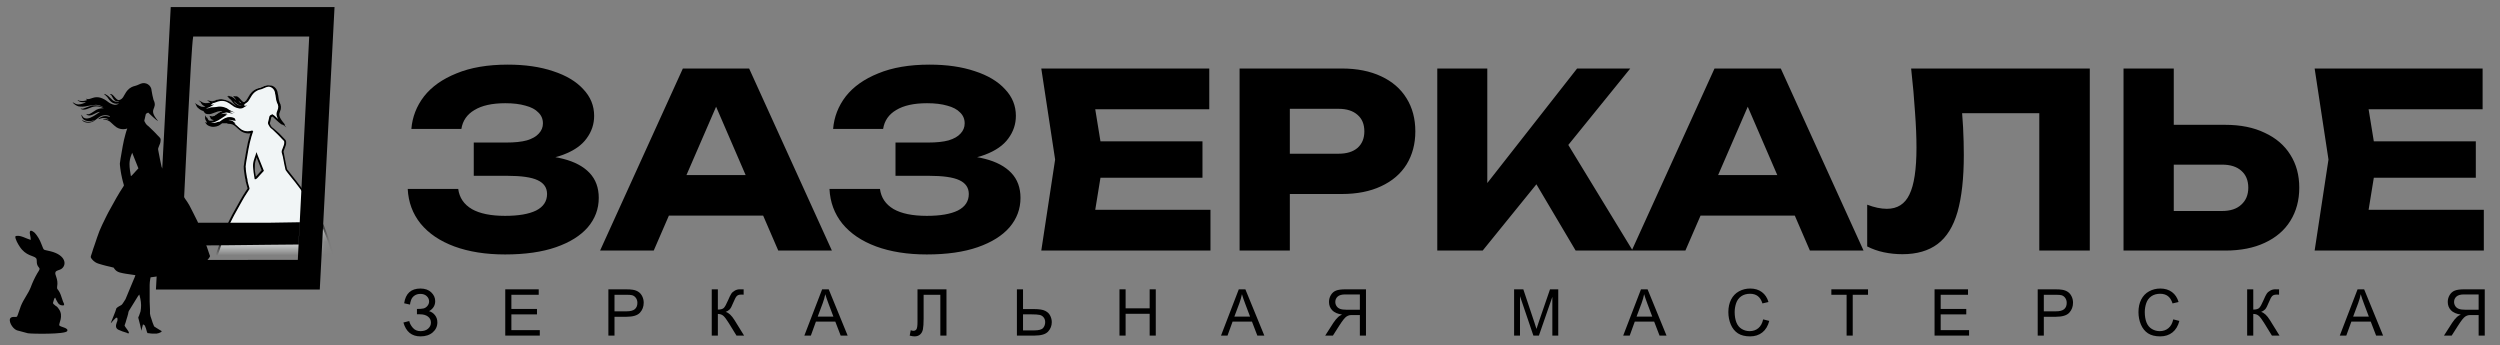 <svg width="181" height="25" viewBox="0 0 181 25" fill="none" xmlns="http://www.w3.org/2000/svg">
<rect x="0" y="0" width="181" height="25" fill="#808080" stroke="none"/>
<mask id="mask0_614_4173" style="mask-type:luminance" maskUnits="userSpaceOnUse" x="12" y="0" width="17" height="18">
<path fill-rule="evenodd" clip-rule="evenodd" d="M12.984 0.75H28.043V17.766H25.93C25.93 17.564 25.879 17.366 25.783 17.189C25.686 17.011 25.547 16.861 25.378 16.751C24.752 15.531 22.91 16.069 23.045 17.392C23.058 17.524 23.094 17.653 23.152 17.773H12.984V0.75Z" fill="white"/>
</mask>
<g mask="url(#mask0_614_4173)">
<path fill-rule="evenodd" clip-rule="evenodd" d="M17.635 7.658L17.658 7.646L17.635 7.658ZM20.37 24.314H20.021C19.949 24.314 19.883 24.301 19.829 24.294C19.782 24.285 19.734 24.28 19.686 24.279C19.677 24.249 19.665 24.219 19.652 24.189C19.616 24.038 19.567 23.89 19.504 23.747C19.465 23.709 19.419 23.678 19.37 23.655L19.244 24.121C19.244 23.993 19.101 23.446 19.058 23.298C19.032 23.211 19.006 23.157 19.058 23.085C19.072 23.064 19.083 23.041 19.09 23.016C19.13 22.92 19.163 22.82 19.19 22.719C19.252 22.422 19.252 22.115 19.19 21.818L19.113 21.499C19.079 21.533 19.049 21.571 19.021 21.61L18.363 22.679C18.339 22.721 18.324 22.769 18.318 22.818C18.318 22.841 18.318 22.869 18.303 22.901C18.276 23.038 18.222 23.155 18.19 23.286L18.12 23.523C18.098 23.593 18.062 23.672 18.047 23.736C18.032 23.801 18.197 23.972 18.239 24.034C18.282 24.096 18.295 24.113 18.32 24.157C18.346 24.202 18.385 24.284 18.34 24.309C18.288 24.3 18.238 24.285 18.19 24.264C17.989 24.21 17.792 24.139 17.602 24.051C17.355 23.929 17.417 23.715 17.487 23.508C17.538 23.409 17.549 23.294 17.517 23.187C17.464 23.187 17.466 23.166 17.421 23.187C17.29 23.311 17.167 23.441 17.051 23.578C17.057 23.533 17.072 23.49 17.094 23.45C17.113 23.407 17.12 23.378 17.139 23.337C17.174 23.26 17.206 23.182 17.233 23.102L17.374 22.743C17.404 22.674 17.434 22.542 17.455 22.497C17.477 22.452 17.588 22.388 17.641 22.356C17.771 22.277 17.833 22.283 17.919 22.142C18.004 22.001 18.058 21.95 18.113 21.839L18.692 20.448C18.747 20.334 18.793 20.217 18.831 20.097L18.12 19.993C17.859 19.941 17.536 19.918 17.357 19.691C17.335 19.666 17.316 19.644 17.297 19.617L17.271 19.574C17.256 19.555 17.271 19.561 17.239 19.55C17.156 19.518 16.812 19.452 16.692 19.416C16.526 19.369 16.337 19.33 16.171 19.27C15.983 19.216 15.816 19.105 15.692 18.954C15.562 18.787 15.579 18.807 15.654 18.576C15.666 18.537 15.681 18.505 15.69 18.476C15.735 18.302 15.795 18.142 15.855 17.971C15.878 17.907 15.902 17.837 15.919 17.777L16.053 17.377C16.152 17.062 16.269 16.753 16.404 16.452L16.645 15.956C16.714 15.8 16.795 15.668 16.872 15.514L17.442 14.486C17.596 14.2 17.782 13.926 17.955 13.65C17.977 13.616 17.991 13.599 17.981 13.561C17.934 13.39 17.878 13.21 17.842 13.039C17.842 13.001 17.829 12.956 17.82 12.924C17.812 12.892 17.803 12.857 17.795 12.815C17.786 12.772 17.769 12.661 17.756 12.582C17.729 12.43 17.714 12.264 17.697 12.11C17.683 12.032 17.688 11.952 17.709 11.877C17.722 11.808 17.727 11.719 17.741 11.648L17.897 10.74C17.932 10.541 18.038 10.058 18.098 9.874C18.122 9.802 18.137 9.736 18.16 9.661L18.227 9.466C18.184 9.472 18.142 9.484 18.103 9.5C17.883 9.545 17.654 9.505 17.462 9.389C17.334 9.297 17.213 9.195 17.1 9.084C17.023 8.996 16.927 8.928 16.819 8.882C16.712 8.837 16.595 8.816 16.479 8.821V8.8C16.615 8.772 16.756 8.783 16.887 8.832C16.829 8.748 16.654 8.718 16.523 8.708C16.451 8.706 16.379 8.716 16.31 8.738C16.249 8.763 16.185 8.78 16.119 8.787C16.164 8.735 16.219 8.694 16.282 8.667C16.423 8.584 16.588 8.553 16.75 8.577C16.822 8.59 16.893 8.608 16.964 8.629C16.964 8.562 16.919 8.552 16.861 8.537C16.741 8.501 16.615 8.494 16.492 8.517C16.37 8.54 16.254 8.592 16.156 8.669L15.846 8.904C15.773 8.961 15.688 9 15.598 9.02C15.444 9.063 15.28 9.056 15.13 9C15.087 8.985 15.046 8.965 15.008 8.941C14.923 8.883 14.891 8.812 14.974 8.872C15.107 8.954 15.261 8.994 15.417 8.989C15.573 8.985 15.725 8.934 15.852 8.844C15.803 8.844 15.733 8.898 15.54 8.928C15.427 8.94 15.312 8.929 15.203 8.896C15.157 8.879 15.112 8.859 15.07 8.834C14.972 8.761 14.905 8.653 14.882 8.532C14.88 8.512 14.88 8.491 14.882 8.47C14.893 8.47 14.882 8.438 14.904 8.492C14.966 8.599 14.989 8.674 15.132 8.718C15.376 8.797 15.694 8.607 15.904 8.473L16.218 8.259C15.97 8.259 15.72 8.52 15.459 8.522C15.35 8.522 15.246 8.488 15.233 8.406C15.406 8.49 15.568 8.355 15.701 8.274L15.831 8.191C15.917 8.125 16.014 8.076 16.117 8.045C16.181 8.03 16.216 8.017 16.293 8.005C16.358 7.997 16.424 7.997 16.489 8.005L16.447 7.979C16.304 7.904 16.146 7.864 15.985 7.861C15.824 7.858 15.664 7.892 15.519 7.962L15.416 7.996C15.385 8.011 15.352 8.024 15.318 8.032L15.226 8.064C15.152 8.087 15.074 8.097 14.995 8.094C14.961 8.094 14.928 8.087 14.897 8.074C14.865 8.06 14.837 8.04 14.814 8.015C14.897 8.015 14.963 8.052 15.028 8.015L15.406 7.874C15.441 7.865 15.475 7.853 15.508 7.84C15.759 7.761 16.03 7.77 16.276 7.864C16.339 7.888 16.404 7.906 16.47 7.919C16.306 7.819 16.119 7.76 15.927 7.748C15.717 7.767 15.508 7.796 15.301 7.836C15.091 7.887 14.873 7.896 14.66 7.861C14.533 7.821 14.416 7.752 14.32 7.658C14.267 7.607 14.267 7.616 14.241 7.567C14.374 7.599 14.506 7.829 14.987 7.656C15.026 7.645 15.064 7.63 15.1 7.611C15.143 7.584 15.164 7.584 15.192 7.545C15.019 7.586 14.705 7.569 14.592 7.398C14.643 7.415 14.694 7.436 14.743 7.46C14.924 7.492 15.11 7.474 15.282 7.408C15.269 7.355 15.263 7.381 15.229 7.349C15.147 7.276 15.293 7.332 15.32 7.336C15.408 7.338 15.494 7.318 15.57 7.276C15.623 7.253 15.677 7.235 15.733 7.223C15.914 7.166 16.109 7.166 16.291 7.223C16.468 7.282 16.634 7.372 16.78 7.49C16.926 7.613 17.101 7.696 17.288 7.731C17.406 7.736 17.522 7.7 17.615 7.629C17.53 7.629 17.5 7.654 17.412 7.652C17.32 7.646 17.23 7.62 17.149 7.576C17.067 7.532 16.996 7.471 16.94 7.398L16.908 7.361C16.824 7.223 16.718 7.1 16.594 6.996C16.558 6.973 16.551 6.981 16.541 6.938C16.57 6.951 16.596 6.938 16.63 6.962C16.656 6.973 16.68 6.987 16.703 7.002C16.749 7.025 16.792 7.054 16.831 7.088L17.058 7.302C17.109 7.366 17.174 7.419 17.248 7.456C17.322 7.493 17.402 7.513 17.485 7.515C17.543 7.514 17.598 7.494 17.643 7.458C17.526 7.458 17.444 7.52 17.314 7.413C17.184 7.306 17.088 7.045 17.043 7.015C16.998 6.985 16.994 6.992 16.964 6.947C17.018 6.939 17.073 6.953 17.117 6.985C17.269 7.077 17.442 7.413 17.63 7.389C17.675 7.374 17.717 7.356 17.759 7.334C17.851 7.271 17.925 7.185 17.972 7.084L18.141 6.799C18.203 6.712 18.274 6.633 18.355 6.562C18.373 6.552 18.391 6.539 18.408 6.526C18.483 6.471 18.566 6.427 18.654 6.396C18.748 6.373 18.841 6.345 18.932 6.312L19.184 6.203C19.269 6.166 19.363 6.151 19.455 6.158C19.548 6.165 19.638 6.195 19.717 6.245C19.795 6.295 19.86 6.364 19.907 6.445C19.953 6.526 19.978 6.617 19.981 6.71C20.014 6.931 20.06 7.15 20.118 7.366C20.472 8.075 19.654 7.966 20.445 8.894C20.357 8.906 19.744 8.289 19.735 8.293C19.727 8.297 19.575 8.359 19.56 8.404C19.515 8.556 19.534 8.573 19.483 8.744C19.432 8.915 19.442 8.883 19.511 9.009L19.579 9.122C19.634 9.188 19.697 9.246 19.767 9.295L20.16 9.674C20.254 9.768 20.344 9.866 20.436 9.962C20.492 10.026 20.622 10.129 20.631 10.21C20.643 10.363 20.612 10.516 20.543 10.652C20.46 10.9 20.425 10.853 20.466 11.054C20.507 11.255 20.68 12.18 20.705 12.242L21.404 13.131C21.534 13.306 21.791 13.629 21.902 13.8C21.914 13.818 21.927 13.835 21.941 13.851L22.154 14.161C22.165 14.18 22.177 14.199 22.191 14.217C22.27 14.317 22.334 14.43 22.404 14.531L22.601 14.828C22.795 15.12 22.902 15.411 23.069 15.708C23.079 15.725 23.088 15.743 23.094 15.762C23.15 15.883 23.223 16.001 23.276 16.123C23.285 16.143 23.296 16.162 23.308 16.18L23.774 17.394C23.789 17.448 23.802 17.477 23.821 17.529C23.84 17.58 23.851 17.621 23.868 17.661L23.953 17.926C23.968 17.978 23.99 18.012 24.003 18.059L24.092 18.322C24.111 18.369 24.118 18.409 24.137 18.456C24.156 18.503 24.163 18.531 24.18 18.584C24.223 18.717 24.261 18.713 24.18 18.828C24.144 18.877 24.075 18.999 24.015 19.025C23.968 19.041 23.919 19.053 23.87 19.061L23.389 19.202C23.285 19.234 23.359 19.281 23.186 19.441L23.139 19.486C23.126 19.499 23.107 19.512 23.09 19.527C22.948 19.638 22.779 19.712 22.601 19.741C22.461 19.786 22.318 19.822 22.173 19.849C22.123 19.858 22.074 19.869 22.026 19.884C21.872 19.913 21.716 19.934 21.56 19.948C21.502 19.948 21.438 19.948 21.383 19.948C21.327 19.948 21.323 19.986 21.259 20.003L21.058 20.065C21.033 20.07 21.009 20.076 20.985 20.082C20.742 20.151 20.493 20.198 20.242 20.221L19.932 20.262C19.925 20.307 19.916 20.351 19.904 20.394C19.881 20.53 19.867 20.667 19.863 20.805C19.863 21.018 19.863 21.192 19.863 21.405V22.018L19.887 22.595C19.887 22.647 19.887 22.702 19.887 22.753C19.89 22.799 19.89 22.845 19.887 22.89C19.904 23.016 19.936 23.14 19.983 23.258C20.039 23.448 20.106 23.634 20.184 23.816C20.216 23.848 20.457 23.984 20.519 24.029L20.748 24.166C20.723 24.198 20.691 24.225 20.656 24.245C20.566 24.285 20.469 24.308 20.37 24.311V24.314ZM18.383 12.022C18.388 11.809 18.431 11.6 18.511 11.402C18.53 11.336 18.56 11.291 18.575 11.219L19.028 12.351C18.977 12.385 18.712 12.708 18.635 12.778C18.596 12.817 18.538 12.896 18.485 12.911L18.417 12.484C18.395 12.33 18.384 12.175 18.383 12.02V12.022Z" fill="#F1F5F6"/>
<path d="M15.846 7.793C15.967 7.801 16.088 7.821 16.205 7.853L16.301 7.874C16.329 7.882 16.356 7.891 16.382 7.902L16.434 7.919C16.38 7.891 16.323 7.868 16.265 7.851C16.161 7.818 16.055 7.797 15.946 7.787L15.846 7.793ZM20.021 24.299H20.37C20.43 24.295 20.491 24.286 20.549 24.271C20.594 24.264 20.637 24.251 20.677 24.232C20.697 24.222 20.715 24.209 20.731 24.194L20.755 24.168L20.541 24.042L20.451 23.989C20.365 23.941 20.282 23.889 20.203 23.831C20.142 23.713 20.095 23.589 20.062 23.461C20.037 23.38 20.013 23.307 19.998 23.269C19.97 23.199 19.947 23.127 19.927 23.055C19.913 23.005 19.904 22.953 19.902 22.901C19.903 22.87 19.903 22.838 19.902 22.807C19.901 22.793 19.901 22.779 19.902 22.764C19.902 22.739 19.902 22.709 19.902 22.679C19.904 22.655 19.904 22.63 19.902 22.606C19.887 22.198 19.881 21.826 19.881 21.416C19.881 21.315 19.881 21.226 19.881 21.136C19.881 21.046 19.881 20.922 19.881 20.815C19.881 20.768 19.881 20.674 19.898 20.587C19.902 20.524 19.911 20.462 19.923 20.401V20.371C19.933 20.338 19.939 20.305 19.942 20.27V20.26L20.263 20.219L20.46 20.191C20.644 20.172 20.827 20.135 21.005 20.08L21.049 20.067H21.079L21.278 20.008C21.294 19.993 21.308 19.977 21.319 19.959C21.337 19.946 21.357 19.936 21.378 19.931C21.41 19.927 21.443 19.927 21.475 19.931H21.556L21.705 19.914C21.812 19.904 21.917 19.888 22.022 19.867L22.062 19.856C22.098 19.844 22.134 19.837 22.171 19.832C22.264 19.817 22.355 19.795 22.445 19.766L22.592 19.723H22.605C22.778 19.693 22.94 19.619 23.077 19.51L23.096 19.495L23.126 19.469L23.173 19.424C23.227 19.379 23.271 19.322 23.299 19.258C23.305 19.239 23.315 19.222 23.329 19.209C23.344 19.195 23.362 19.186 23.381 19.183L23.864 19.042L23.921 19.029C23.951 19.024 23.979 19.017 24.007 19.005C24.047 18.988 24.094 18.916 24.133 18.86L24.165 18.813C24.229 18.73 24.221 18.715 24.197 18.655C24.197 18.636 24.18 18.612 24.169 18.582L24.154 18.538C24.154 18.51 24.139 18.488 24.127 18.456C24.114 18.424 24.111 18.411 24.105 18.388C24.099 18.365 24.091 18.342 24.082 18.32C24.047 18.233 24.017 18.146 23.992 18.057C23.986 18.035 23.978 18.013 23.968 17.993C23.958 17.97 23.95 17.948 23.943 17.924L23.857 17.659C23.857 17.64 23.842 17.619 23.834 17.595C23.825 17.572 23.819 17.55 23.81 17.527L23.799 17.499C23.785 17.464 23.773 17.428 23.763 17.392L23.299 16.18L23.287 16.161C23.279 16.149 23.271 16.136 23.265 16.123C23.24 16.059 23.206 15.999 23.173 15.937C23.141 15.879 23.112 15.82 23.086 15.759V15.747C23.086 15.732 23.086 15.73 23.067 15.708C23 15.593 22.945 15.477 22.889 15.362C22.805 15.178 22.709 15 22.601 14.83L22.425 14.576C22.398 14.537 22.372 14.497 22.346 14.458C22.321 14.42 22.259 14.323 22.21 14.261C22.202 14.251 22.195 14.241 22.188 14.229L22.173 14.206L21.96 13.896L21.943 13.873C21.933 13.864 21.925 13.854 21.919 13.843C21.842 13.723 21.688 13.524 21.56 13.358C21.509 13.287 21.46 13.225 21.423 13.176C21.331 13.061 20.748 12.345 20.722 12.285C20.697 12.225 20.596 11.68 20.53 11.334L20.464 11.09C20.448 11.05 20.442 11.007 20.445 10.963C20.448 10.92 20.46 10.878 20.481 10.84C20.496 10.804 20.515 10.757 20.541 10.682C20.552 10.646 20.564 10.614 20.577 10.582C20.624 10.477 20.642 10.361 20.628 10.246C20.628 10.191 20.552 10.122 20.494 10.065L20.436 10.007L20.353 9.915L20.16 9.716L19.769 9.338C19.747 9.319 19.725 9.301 19.701 9.285C19.653 9.251 19.611 9.21 19.577 9.163C19.551 9.12 19.524 9.077 19.5 9.033C19.476 8.999 19.46 8.96 19.453 8.919C19.453 8.871 19.463 8.823 19.481 8.778C19.499 8.72 19.513 8.661 19.521 8.601C19.529 8.546 19.542 8.492 19.558 8.438C19.573 8.394 19.682 8.344 19.729 8.325C19.739 8.325 19.787 8.364 19.853 8.428C20.025 8.602 20.209 8.763 20.404 8.911C19.977 8.4 20.054 8.21 20.135 8.009C20.181 7.916 20.203 7.813 20.198 7.709C20.192 7.605 20.16 7.505 20.105 7.417C20.059 7.296 20.03 7.168 20.019 7.039C20.01 6.944 19.993 6.851 19.968 6.759C19.964 6.701 19.951 6.644 19.932 6.59C19.891 6.478 19.816 6.382 19.718 6.314C19.616 6.244 19.493 6.211 19.37 6.22C19.305 6.226 19.242 6.24 19.182 6.263L18.93 6.372C18.879 6.395 18.826 6.411 18.771 6.421C18.729 6.432 18.686 6.443 18.65 6.455C18.613 6.468 18.566 6.49 18.523 6.511C18.483 6.531 18.444 6.556 18.408 6.584C18.398 6.593 18.387 6.601 18.374 6.607L18.355 6.62C18.316 6.656 18.278 6.693 18.241 6.731C18.205 6.769 18.172 6.809 18.143 6.853C18.077 6.964 18.013 7.067 17.944 7.182C17.902 7.269 17.836 7.343 17.754 7.396L17.673 7.432C17.657 7.44 17.64 7.447 17.622 7.451C17.496 7.466 17.38 7.336 17.273 7.214C17.224 7.151 17.165 7.095 17.1 7.047C17.081 7.034 17.061 7.023 17.038 7.015C17.019 7.014 17 7.014 16.981 7.015C16.989 7.025 16.999 7.033 17.011 7.039L17.041 7.058C17.069 7.09 17.092 7.127 17.109 7.167C17.161 7.276 17.234 7.375 17.323 7.458C17.355 7.487 17.395 7.507 17.438 7.516C17.48 7.525 17.525 7.523 17.566 7.509L17.643 7.498H17.684L17.652 7.524C17.63 7.544 17.603 7.559 17.575 7.569C17.547 7.579 17.517 7.585 17.487 7.586C17.402 7.592 17.317 7.571 17.244 7.526C17.174 7.481 17.11 7.428 17.053 7.368L16.827 7.154C16.809 7.137 16.79 7.122 16.769 7.109C16.747 7.095 16.724 7.081 16.701 7.069C16.691 7.064 16.681 7.059 16.673 7.052L16.63 7.03C16.617 7.025 16.604 7.021 16.59 7.02H16.568C16.573 7.025 16.578 7.03 16.585 7.032L16.607 7.045C16.701 7.116 16.782 7.204 16.844 7.304C16.87 7.34 16.895 7.379 16.923 7.413L16.938 7.432L16.955 7.449C17.019 7.516 17.091 7.575 17.169 7.624C17.246 7.672 17.334 7.698 17.425 7.699C17.46 7.699 17.494 7.695 17.528 7.686C17.56 7.68 17.593 7.676 17.626 7.676L17.645 7.665V7.676L17.626 7.686C17.585 7.723 17.536 7.749 17.483 7.763C17.42 7.783 17.354 7.792 17.288 7.791C17.119 7.763 16.96 7.689 16.829 7.577L16.771 7.539C16.698 7.48 16.619 7.428 16.536 7.383C16.457 7.338 16.373 7.302 16.286 7.274C16.198 7.247 16.105 7.231 16.013 7.229C15.919 7.228 15.825 7.24 15.735 7.267C15.718 7.275 15.7 7.28 15.681 7.282C15.645 7.292 15.61 7.305 15.577 7.321C15.53 7.344 15.482 7.362 15.431 7.374C15.394 7.381 15.356 7.381 15.318 7.374H15.288C15.264 7.366 15.24 7.36 15.216 7.355C15.216 7.355 15.216 7.355 15.237 7.37C15.245 7.377 15.253 7.383 15.263 7.387C15.278 7.387 15.286 7.398 15.297 7.436V7.449C15.209 7.485 15.116 7.506 15.021 7.513C14.931 7.523 14.839 7.519 14.75 7.5C14.727 7.494 14.704 7.485 14.684 7.473L14.639 7.451C14.694 7.504 14.764 7.54 14.839 7.556C14.958 7.583 15.08 7.583 15.198 7.556H15.231L15.211 7.584C15.196 7.608 15.174 7.627 15.147 7.637L15.115 7.654C15.089 7.67 15.061 7.682 15.032 7.691L15 7.701C14.897 7.754 14.782 7.778 14.667 7.771C14.552 7.764 14.441 7.726 14.346 7.661L14.28 7.624C14.287 7.634 14.296 7.643 14.305 7.65L14.337 7.68C14.391 7.731 14.451 7.775 14.515 7.812C14.562 7.843 14.615 7.866 14.671 7.879C14.778 7.898 14.887 7.905 14.995 7.9C15.1 7.892 15.205 7.877 15.307 7.855C15.372 7.842 15.557 7.81 15.713 7.789C15.897 7.749 16.088 7.764 16.263 7.832C16.345 7.853 16.421 7.89 16.489 7.941L16.517 7.964H16.481C16.439 7.962 16.399 7.952 16.361 7.934C16.336 7.923 16.311 7.914 16.284 7.909L16.188 7.885C15.973 7.81 15.74 7.81 15.525 7.885L15.466 7.906L15.423 7.919L15.043 8.06C14.996 8.074 14.947 8.074 14.902 8.06H14.85C14.865 8.071 14.881 8.081 14.897 8.088C14.931 8.099 14.965 8.106 15 8.109C15.036 8.115 15.073 8.115 15.109 8.109C15.148 8.106 15.187 8.098 15.224 8.086L15.254 8.075L15.316 8.054C15.35 8.045 15.383 8.033 15.414 8.018L15.47 7.998L15.517 7.983C15.666 7.918 15.826 7.884 15.989 7.881C16.151 7.891 16.309 7.932 16.455 8L16.545 8.052H16.491C16.466 8.054 16.44 8.054 16.414 8.052C16.376 8.044 16.336 8.044 16.297 8.052C16.259 8.057 16.222 8.065 16.186 8.075L16.122 8.09C16.031 8.116 15.945 8.158 15.87 8.214C15.816 8.248 15.761 8.282 15.709 8.319L15.658 8.351C15.605 8.4 15.542 8.435 15.473 8.455C15.404 8.475 15.331 8.478 15.261 8.464C15.274 8.484 15.292 8.5 15.314 8.511C15.361 8.531 15.411 8.54 15.461 8.539C15.597 8.525 15.727 8.481 15.842 8.409C15.956 8.336 16.085 8.292 16.22 8.278H16.267L15.912 8.509C15.795 8.592 15.669 8.663 15.538 8.723C15.411 8.784 15.267 8.799 15.13 8.765C15.082 8.752 15.037 8.727 15 8.693C14.963 8.658 14.934 8.616 14.916 8.569L14.899 8.539V8.565C14.911 8.625 14.934 8.683 14.966 8.736C14.995 8.783 15.034 8.825 15.079 8.857H15.092C15.129 8.878 15.167 8.896 15.207 8.911C15.264 8.927 15.323 8.938 15.382 8.945C15.435 8.951 15.488 8.951 15.54 8.945C15.621 8.934 15.7 8.913 15.775 8.883C15.801 8.873 15.828 8.866 15.855 8.862H15.893L15.865 8.887C15.796 8.936 15.718 8.973 15.637 8.996C15.558 9.024 15.474 9.037 15.391 9.035C15.241 9.032 15.093 8.991 14.963 8.915H14.951C14.969 8.937 14.991 8.955 15.015 8.971C15.032 8.982 15.05 8.992 15.068 9L15.132 9.028C15.205 9.057 15.281 9.072 15.359 9.075C15.438 9.074 15.517 9.063 15.594 9.045C15.639 9.037 15.683 9.022 15.724 9.003C15.764 8.984 15.801 8.961 15.835 8.934C15.921 8.866 16.049 8.757 16.145 8.699C16.247 8.629 16.361 8.577 16.481 8.545C16.608 8.522 16.739 8.528 16.863 8.565C16.889 8.57 16.915 8.579 16.938 8.592C16.95 8.601 16.959 8.612 16.965 8.625C16.972 8.638 16.975 8.653 16.974 8.667V8.686H16.957L16.88 8.667C16.833 8.653 16.785 8.643 16.737 8.635C16.659 8.621 16.578 8.621 16.5 8.635C16.426 8.655 16.354 8.683 16.286 8.718C16.255 8.734 16.225 8.752 16.197 8.772C16.179 8.784 16.163 8.798 16.147 8.812C16.18 8.808 16.211 8.799 16.241 8.787L16.303 8.765L16.404 8.742C16.441 8.737 16.478 8.737 16.515 8.742C16.587 8.747 16.658 8.759 16.729 8.776C16.792 8.79 16.849 8.823 16.891 8.872L16.91 8.9H16.876L16.803 8.881C16.704 8.847 16.597 8.84 16.494 8.862C16.607 8.86 16.72 8.882 16.825 8.926C16.928 8.976 17.022 9.044 17.102 9.127L17.147 9.167C17.246 9.264 17.352 9.352 17.464 9.432C17.558 9.489 17.662 9.528 17.771 9.545C17.876 9.568 17.983 9.568 18.088 9.545L18.135 9.53C18.16 9.518 18.188 9.511 18.216 9.511H18.235L18.162 9.725L18.13 9.83C18.13 9.864 18.111 9.898 18.1 9.934C18.073 10.018 18.036 10.163 18 10.315C17.959 10.498 17.919 10.691 17.902 10.798L17.744 11.706C17.735 11.745 17.73 11.785 17.727 11.825C17.727 11.864 17.727 11.902 17.712 11.934V11.947C17.693 12.017 17.689 12.09 17.701 12.161V12.229C17.716 12.362 17.731 12.503 17.754 12.633C17.754 12.669 17.767 12.704 17.771 12.738C17.776 12.772 17.786 12.823 17.793 12.864L17.808 12.928L17.82 12.975C17.82 12.992 17.82 13.014 17.831 13.035C17.842 13.056 17.831 13.073 17.831 13.091C17.859 13.217 17.897 13.351 17.934 13.479L17.97 13.61C17.974 13.626 17.975 13.642 17.971 13.658C17.967 13.674 17.959 13.689 17.949 13.702C17.9 13.781 17.855 13.851 17.808 13.915C17.68 14.116 17.549 14.319 17.436 14.529L16.865 15.554C16.835 15.616 16.805 15.676 16.773 15.734C16.741 15.792 16.681 15.905 16.641 15.997C16.6 16.089 16.461 16.371 16.399 16.495C16.28 16.74 16.176 16.992 16.09 17.251L16.034 17.407L15.899 17.805C15.899 17.83 15.882 17.86 15.872 17.892C15.861 17.924 15.848 17.965 15.835 17.999L15.814 18.063C15.761 18.21 15.711 18.352 15.671 18.503C15.666 18.522 15.659 18.541 15.652 18.559L15.634 18.604L15.613 18.67C15.56 18.826 15.56 18.826 15.671 18.969C15.73 19.045 15.802 19.109 15.884 19.159C15.967 19.209 16.054 19.25 16.145 19.281C16.252 19.32 16.37 19.349 16.481 19.377L16.667 19.426C16.72 19.441 16.814 19.463 16.908 19.484C17.011 19.504 17.113 19.53 17.214 19.561H17.229L17.244 19.582C17.245 19.59 17.249 19.598 17.254 19.604C17.267 19.623 17.282 19.64 17.295 19.657L17.314 19.679C17.487 19.845 17.715 19.943 17.955 19.954L18.077 19.976L18.803 20.082V20.097C18.782 20.174 18.755 20.25 18.72 20.322C18.701 20.364 18.682 20.405 18.665 20.448C18.543 20.815 18.256 21.486 18.085 21.841C18.051 21.905 18.012 21.966 17.97 22.025C17.942 22.063 17.915 22.104 17.889 22.145C17.848 22.221 17.782 22.28 17.701 22.311C17.669 22.326 17.639 22.342 17.609 22.36L17.573 22.382C17.515 22.406 17.465 22.445 17.427 22.495C17.414 22.527 17.404 22.56 17.395 22.593C17.382 22.644 17.365 22.694 17.346 22.743L17.205 23.1V23.119C17.18 23.192 17.152 23.263 17.12 23.333C17.11 23.351 17.102 23.37 17.096 23.39L17.075 23.444L17.064 23.465C17.055 23.484 17.047 23.503 17.041 23.523C17.092 23.465 17.188 23.356 17.254 23.275C17.29 23.233 17.33 23.196 17.374 23.164C17.393 23.157 17.413 23.157 17.432 23.164C17.446 23.167 17.46 23.167 17.474 23.164H17.485V23.174C17.5 23.221 17.506 23.269 17.504 23.318C17.495 23.381 17.478 23.444 17.455 23.504C17.417 23.599 17.396 23.7 17.395 23.803C17.399 23.853 17.417 23.901 17.447 23.941C17.477 23.982 17.517 24.013 17.564 24.031C17.658 24.077 17.754 24.117 17.853 24.151C17.951 24.187 18.049 24.217 18.15 24.247L18.19 24.262C18.221 24.277 18.254 24.287 18.288 24.292C18.303 24.292 18.301 24.26 18.288 24.234C18.281 24.21 18.272 24.187 18.261 24.164C18.242 24.132 18.223 24.102 18.201 24.072L18.18 24.042L18.128 23.976C18.064 23.895 17.974 23.781 17.985 23.732C17.996 23.681 18.012 23.631 18.032 23.583L18.058 23.51L18.128 23.275C18.143 23.215 18.16 23.16 18.18 23.104C18.205 23.034 18.225 22.963 18.241 22.89V22.875C18.247 22.853 18.25 22.83 18.252 22.807C18.256 22.766 18.268 22.726 18.288 22.689C18.491 22.308 18.718 21.939 18.968 21.587C18.993 21.549 19.022 21.515 19.056 21.484L19.071 21.471L19.154 21.811C19.187 21.956 19.204 22.105 19.205 22.253C19.208 22.409 19.194 22.564 19.165 22.717C19.145 22.795 19.12 22.871 19.09 22.946L19.062 23.018C19.055 23.044 19.044 23.067 19.03 23.089C19.016 23.116 19.008 23.146 19.008 23.177C19.008 23.207 19.016 23.237 19.03 23.264V23.296C19.056 23.382 19.111 23.604 19.154 23.799C19.177 23.897 19.197 23.989 19.207 24.055L19.319 23.64H19.331C19.354 23.648 19.376 23.659 19.395 23.672L19.474 23.734C19.532 23.857 19.576 23.985 19.605 24.117L19.624 24.183C19.629 24.197 19.634 24.211 19.641 24.224C19.647 24.237 19.652 24.251 19.656 24.264C19.692 24.261 19.727 24.261 19.763 24.264H19.823L19.915 24.277L20.021 24.299ZM20.37 24.326H20.019H19.921H19.827H19.799C19.762 24.32 19.724 24.317 19.686 24.316H19.675C19.672 24.3 19.666 24.285 19.658 24.271C19.652 24.256 19.646 24.241 19.641 24.226L19.622 24.16C19.593 24.033 19.551 23.909 19.498 23.79C19.474 23.769 19.449 23.75 19.423 23.732C19.41 23.722 19.396 23.715 19.38 23.709L19.239 24.234V24.155C19.224 24.048 19.204 23.942 19.177 23.837C19.133 23.642 19.077 23.422 19.053 23.337V23.305C19.037 23.274 19.029 23.24 19.029 23.206C19.029 23.171 19.037 23.137 19.053 23.106C19.066 23.086 19.076 23.064 19.083 23.042L19.111 22.967C19.14 22.898 19.164 22.826 19.184 22.754C19.213 22.602 19.227 22.448 19.224 22.294C19.223 22.15 19.206 22.007 19.173 21.867L19.103 21.57C19.078 21.596 19.056 21.623 19.036 21.653V21.664L18.378 22.732V22.756C18.361 22.79 18.35 22.827 18.346 22.865C18.346 22.886 18.346 22.91 18.335 22.935V22.95C18.32 23.023 18.299 23.094 18.273 23.164C18.254 23.219 18.237 23.273 18.222 23.333C18.207 23.392 18.171 23.491 18.152 23.57C18.152 23.593 18.135 23.617 18.126 23.645C18.107 23.692 18.091 23.74 18.079 23.79C18.079 23.824 18.158 23.933 18.218 24.004C18.239 24.031 18.259 24.055 18.269 24.072L18.291 24.102C18.312 24.132 18.331 24.16 18.353 24.196C18.366 24.22 18.376 24.246 18.383 24.273C18.393 24.309 18.393 24.346 18.365 24.36C18.346 24.371 18.288 24.36 18.246 24.333L18.207 24.318C18.105 24.288 17.994 24.256 17.908 24.222C17.809 24.188 17.712 24.147 17.617 24.1C17.566 24.08 17.521 24.046 17.488 24.002C17.455 23.957 17.436 23.905 17.432 23.85C17.432 23.744 17.453 23.638 17.494 23.54C17.517 23.482 17.533 23.422 17.541 23.36C17.543 23.319 17.538 23.276 17.526 23.236H17.487C17.473 23.231 17.458 23.231 17.444 23.236C17.405 23.268 17.368 23.303 17.335 23.341C17.235 23.446 17.105 23.598 17.081 23.623L17.058 23.651V23.615C17.061 23.574 17.072 23.535 17.092 23.499V23.48L17.113 23.429C17.12 23.408 17.128 23.387 17.137 23.367C17.169 23.297 17.198 23.226 17.222 23.153C17.265 23.031 17.32 22.892 17.372 22.775C17.391 22.727 17.407 22.679 17.421 22.63C17.43 22.595 17.44 22.561 17.453 22.527C17.494 22.471 17.548 22.427 17.611 22.399L17.645 22.38L17.739 22.328C17.815 22.3 17.878 22.245 17.917 22.174C17.944 22.13 17.972 22.091 18 22.05C18.041 21.994 18.078 21.935 18.111 21.873L18.692 20.482C18.708 20.438 18.725 20.395 18.746 20.354C18.778 20.285 18.804 20.213 18.825 20.14L18.128 20.038L18.006 20.014C17.765 20 17.538 19.899 17.365 19.73L17.348 19.709C17.332 19.691 17.318 19.673 17.305 19.653C17.3 19.646 17.295 19.639 17.291 19.632V19.612L17.28 19.599H17.263C17.218 19.58 17.087 19.552 16.962 19.523C16.867 19.501 16.773 19.482 16.718 19.465L16.534 19.416C16.42 19.39 16.307 19.357 16.197 19.32C16.103 19.289 16.013 19.247 15.929 19.196C15.847 19.143 15.775 19.076 15.716 18.999C15.596 18.843 15.596 18.843 15.654 18.674L15.675 18.608C15.675 18.591 15.688 18.576 15.692 18.561C15.7 18.544 15.707 18.526 15.711 18.508C15.75 18.358 15.801 18.215 15.855 18.067L15.876 18.003C15.889 17.969 15.902 17.933 15.912 17.896C15.923 17.86 15.931 17.837 15.94 17.809C16.008 17.631 16.066 17.437 16.13 17.255C16.217 16.995 16.321 16.741 16.442 16.495L16.681 15.999C16.724 15.905 16.769 15.819 16.816 15.734C16.863 15.648 16.878 15.618 16.908 15.556L17.479 14.529C17.592 14.315 17.722 14.116 17.853 13.913L17.991 13.7C18.001 13.691 18.007 13.679 18.011 13.667C18.014 13.655 18.014 13.641 18.011 13.629L17.974 13.501C17.936 13.37 17.897 13.236 17.872 13.108C17.872 13.091 17.872 13.071 17.872 13.052C17.87 13.032 17.866 13.012 17.861 12.992L17.85 12.947C17.85 12.928 17.85 12.909 17.835 12.883C17.82 12.858 17.82 12.8 17.814 12.755L17.795 12.65C17.771 12.52 17.756 12.379 17.744 12.244V12.176C17.729 12.105 17.729 12.033 17.744 11.962V11.947C17.744 11.917 17.754 11.879 17.759 11.843C17.763 11.806 17.769 11.757 17.776 11.719L17.934 10.813C17.953 10.704 17.991 10.511 18.034 10.328C18.07 10.176 18.107 10.028 18.135 9.945C18.135 9.909 18.156 9.874 18.165 9.842C18.173 9.81 18.184 9.772 18.197 9.736L18.256 9.56C18.238 9.564 18.22 9.57 18.203 9.577L18.156 9.595C18.047 9.617 17.936 9.617 17.827 9.595C17.714 9.576 17.606 9.535 17.509 9.475C17.395 9.395 17.288 9.306 17.188 9.21L17.143 9.167C17.065 9.087 16.974 9.022 16.874 8.973C16.766 8.927 16.649 8.905 16.532 8.911H16.517V8.862H16.528C16.641 8.834 16.76 8.84 16.87 8.879H16.897C16.862 8.855 16.823 8.838 16.782 8.827C16.712 8.808 16.64 8.797 16.568 8.793C16.534 8.788 16.498 8.788 16.464 8.793C16.429 8.793 16.395 8.808 16.365 8.815L16.305 8.836C16.264 8.854 16.219 8.865 16.173 8.866H16.147L16.162 8.845C16.182 8.816 16.208 8.791 16.237 8.772C16.266 8.752 16.297 8.734 16.329 8.718C16.401 8.68 16.478 8.652 16.558 8.633C16.64 8.618 16.724 8.618 16.805 8.633C16.855 8.641 16.903 8.653 16.951 8.667L17.006 8.682C17.004 8.668 16.997 8.655 16.985 8.646C16.964 8.634 16.942 8.626 16.919 8.622C16.799 8.586 16.672 8.579 16.549 8.603C16.432 8.634 16.322 8.685 16.222 8.753L15.914 8.986C15.878 9.014 15.839 9.038 15.797 9.056C15.753 9.077 15.707 9.093 15.66 9.103C15.582 9.121 15.501 9.13 15.421 9.131C15.34 9.13 15.26 9.114 15.186 9.084C15.162 9.076 15.139 9.066 15.117 9.054C15.098 9.046 15.079 9.035 15.062 9.022C15.029 9.002 15 8.976 14.978 8.945C14.977 8.938 14.977 8.931 14.978 8.924C14.978 8.911 14.978 8.906 15 8.906C15.018 8.912 15.034 8.921 15.049 8.932C15.172 9.004 15.311 9.043 15.453 9.045C15.533 9.047 15.613 9.034 15.688 9.007C15.733 8.992 15.777 8.974 15.82 8.953C15.752 8.98 15.68 8.999 15.607 9.009C15.552 9.017 15.497 9.017 15.442 9.009C15.382 9.002 15.322 8.991 15.263 8.975C15.22 8.961 15.179 8.942 15.141 8.919C15.141 8.919 15.13 8.919 15.128 8.919C15.079 8.886 15.037 8.842 15.006 8.791C14.972 8.735 14.948 8.674 14.934 8.609C14.931 8.589 14.931 8.568 14.934 8.547C14.934 8.533 14.934 8.526 14.957 8.547C14.958 8.551 14.958 8.555 14.957 8.558L14.991 8.62C15.008 8.664 15.035 8.703 15.069 8.735C15.104 8.767 15.145 8.791 15.19 8.804C15.321 8.835 15.459 8.82 15.581 8.761C15.711 8.707 15.835 8.639 15.951 8.558L16.222 8.381C16.112 8.406 16.006 8.448 15.908 8.505C15.789 8.58 15.655 8.626 15.515 8.639C15.46 8.642 15.406 8.631 15.357 8.607C15.337 8.599 15.319 8.587 15.305 8.571C15.291 8.555 15.281 8.536 15.275 8.515V8.488L15.303 8.5C15.446 8.569 15.585 8.479 15.705 8.402L15.758 8.368L15.916 8.265C15.994 8.206 16.083 8.162 16.177 8.137L16.241 8.122C16.276 8.122 16.305 8.105 16.355 8.097C16.396 8.088 16.439 8.088 16.481 8.097C16.343 8.031 16.193 7.993 16.041 7.985C15.881 7.988 15.723 8.022 15.577 8.086L15.53 8.103C15.511 8.107 15.494 8.113 15.476 8.12C15.444 8.136 15.411 8.148 15.376 8.156L15.316 8.178L15.284 8.188C15.245 8.201 15.205 8.21 15.164 8.214C15.126 8.217 15.087 8.217 15.049 8.214C15.011 8.21 14.974 8.202 14.938 8.191C14.906 8.179 14.877 8.158 14.857 8.131L14.839 8.109H14.867C14.897 8.107 14.927 8.107 14.957 8.109C14.998 8.122 15.042 8.122 15.083 8.109L15.463 7.968L15.511 7.953L15.566 7.934L15.634 7.911L15.365 7.956C15.261 7.978 15.155 7.993 15.049 8C14.938 8.007 14.827 8.001 14.718 7.981C14.659 7.967 14.604 7.943 14.553 7.911C14.487 7.872 14.425 7.827 14.369 7.774L14.337 7.746C14.317 7.727 14.3 7.705 14.288 7.68L14.275 7.654H14.303C14.341 7.666 14.377 7.683 14.41 7.706C14.504 7.768 14.613 7.804 14.725 7.811C14.838 7.818 14.95 7.795 15.051 7.744L15.083 7.733C15.11 7.726 15.136 7.715 15.16 7.699L15.194 7.682L15.222 7.667C15.113 7.684 15.001 7.68 14.893 7.654C14.796 7.637 14.709 7.584 14.649 7.505L14.63 7.477H14.662C14.695 7.485 14.727 7.497 14.756 7.513C14.775 7.524 14.795 7.533 14.816 7.539C14.902 7.557 14.991 7.561 15.079 7.55C15.166 7.543 15.253 7.524 15.335 7.494C15.335 7.477 15.335 7.475 15.318 7.47C15.306 7.465 15.296 7.458 15.286 7.449C15.258 7.423 15.254 7.409 15.263 7.398C15.271 7.387 15.327 7.398 15.363 7.398H15.393C15.426 7.406 15.46 7.406 15.493 7.398C15.541 7.385 15.588 7.369 15.632 7.349C15.668 7.331 15.705 7.317 15.743 7.308L15.797 7.293C15.889 7.266 15.985 7.253 16.081 7.253C16.176 7.255 16.27 7.27 16.361 7.3C16.45 7.328 16.535 7.364 16.617 7.409C16.701 7.455 16.782 7.509 16.857 7.569L16.912 7.607C17.041 7.712 17.195 7.78 17.359 7.806C17.421 7.808 17.483 7.8 17.543 7.78C17.58 7.769 17.615 7.754 17.647 7.733L17.59 7.744C17.554 7.753 17.517 7.756 17.481 7.755C17.386 7.755 17.292 7.728 17.212 7.678C17.133 7.627 17.061 7.567 16.998 7.498L16.981 7.479L16.964 7.46L16.882 7.349C16.823 7.251 16.745 7.166 16.654 7.099L16.632 7.086C16.611 7.073 16.605 7.069 16.594 7.03V7.002L16.622 7.015C16.636 7.021 16.65 7.025 16.664 7.028C16.679 7.027 16.694 7.027 16.709 7.028C16.726 7.034 16.742 7.043 16.756 7.054L16.784 7.069C16.808 7.081 16.831 7.095 16.852 7.109C16.875 7.123 16.896 7.139 16.917 7.156L17.143 7.37C17.198 7.429 17.261 7.481 17.329 7.524C17.396 7.566 17.476 7.586 17.555 7.579C17.583 7.578 17.61 7.573 17.637 7.564H17.656H17.641C17.596 7.579 17.547 7.581 17.5 7.57C17.454 7.56 17.411 7.537 17.376 7.505C17.287 7.42 17.214 7.319 17.162 7.208C17.147 7.172 17.127 7.139 17.102 7.109L17.075 7.09C17.051 7.079 17.032 7.061 17.019 7.039L17.004 7.017H17.03C17.06 7.013 17.091 7.013 17.122 7.017C17.146 7.024 17.17 7.036 17.19 7.052C17.258 7.101 17.319 7.159 17.372 7.225C17.474 7.34 17.585 7.464 17.694 7.451C17.71 7.449 17.725 7.444 17.739 7.436L17.818 7.4C17.896 7.35 17.958 7.28 17.998 7.197L18.026 7.152L18.197 6.87C18.226 6.824 18.26 6.781 18.299 6.742C18.335 6.703 18.374 6.665 18.415 6.629L18.436 6.616C18.447 6.609 18.458 6.601 18.468 6.592C18.505 6.563 18.545 6.538 18.588 6.517C18.63 6.496 18.675 6.477 18.718 6.46C18.759 6.446 18.8 6.435 18.842 6.426C18.895 6.416 18.946 6.4 18.994 6.376C19.077 6.338 19.165 6.304 19.248 6.267C19.311 6.244 19.377 6.229 19.445 6.225C19.574 6.213 19.704 6.248 19.81 6.323C19.91 6.394 19.985 6.495 20.024 6.611C20.043 6.667 20.055 6.725 20.06 6.785C20.086 6.877 20.104 6.971 20.113 7.067C20.124 7.193 20.151 7.317 20.195 7.436C20.251 7.528 20.284 7.632 20.289 7.74C20.295 7.847 20.273 7.955 20.227 8.052C20.148 8.248 20.073 8.436 20.521 8.962L20.537 8.981H20.464C20.391 8.992 20.037 8.652 19.851 8.479C19.791 8.421 19.763 8.379 19.759 8.381H19.746C19.701 8.398 19.601 8.443 19.59 8.477C19.574 8.529 19.563 8.582 19.556 8.635C19.546 8.697 19.532 8.757 19.513 8.817C19.496 8.857 19.487 8.901 19.485 8.945C19.493 8.982 19.508 9.018 19.53 9.05V9.067L19.598 9.178C19.63 9.224 19.67 9.263 19.716 9.293C19.74 9.311 19.764 9.329 19.787 9.349L20.186 9.701C20.252 9.768 20.314 9.836 20.378 9.902L20.464 9.992C20.481 10.012 20.5 10.03 20.519 10.048C20.579 10.11 20.654 10.182 20.66 10.246C20.677 10.366 20.659 10.488 20.607 10.597C20.607 10.624 20.586 10.657 20.573 10.695C20.547 10.77 20.526 10.819 20.511 10.855C20.492 10.891 20.482 10.931 20.479 10.972C20.477 11.012 20.483 11.053 20.498 11.09L20.543 11.332C20.609 11.672 20.714 12.219 20.735 12.274L21.432 13.161L21.571 13.343C21.699 13.509 21.851 13.708 21.93 13.83C21.935 13.84 21.941 13.849 21.949 13.858C21.956 13.865 21.963 13.873 21.968 13.881L22.182 14.191C22.189 14.2 22.194 14.209 22.199 14.219C22.205 14.229 22.211 14.238 22.218 14.247C22.267 14.311 22.312 14.377 22.357 14.445L22.434 14.563L22.611 14.817C22.721 14.988 22.819 15.167 22.904 15.351C22.96 15.467 23.015 15.58 23.081 15.697C23.09 15.711 23.097 15.724 23.103 15.738V15.751C23.129 15.809 23.161 15.868 23.191 15.926C23.22 15.984 23.257 16.05 23.285 16.114C23.29 16.126 23.296 16.138 23.304 16.148L23.317 16.17C23.441 16.403 23.686 17.108 23.782 17.386C23.795 17.428 23.806 17.456 23.819 17.49L23.829 17.518L23.853 17.589C23.853 17.61 23.868 17.634 23.877 17.653C23.898 17.713 23.949 17.866 23.962 17.92C23.962 17.941 23.977 17.963 23.985 17.984C23.996 18.005 24.005 18.027 24.011 18.05L24.101 18.313C24.11 18.336 24.118 18.36 24.124 18.384C24.124 18.403 24.137 18.424 24.146 18.448C24.154 18.471 24.165 18.503 24.174 18.531L24.189 18.576C24.196 18.6 24.206 18.623 24.216 18.646C24.244 18.717 24.253 18.736 24.182 18.832C24.169 18.847 24.158 18.863 24.148 18.879C24.114 18.94 24.068 18.993 24.011 19.033C23.982 19.045 23.951 19.054 23.919 19.059L23.864 19.07L23.383 19.211C23.367 19.214 23.353 19.222 23.341 19.233C23.33 19.244 23.321 19.257 23.317 19.273C23.287 19.34 23.242 19.4 23.184 19.446L23.139 19.493L23.105 19.518L23.088 19.533C22.947 19.644 22.781 19.717 22.605 19.747H22.601L22.455 19.79C22.364 19.82 22.27 19.842 22.175 19.856L22.073 19.879L22.03 19.89C21.925 19.913 21.819 19.928 21.712 19.937L21.56 19.954C21.532 19.957 21.504 19.957 21.477 19.954C21.447 19.951 21.417 19.951 21.387 19.954C21.368 19.958 21.351 19.966 21.336 19.978C21.313 19.992 21.289 20.003 21.263 20.01L21.062 20.072H21.03L20.989 20.082C20.811 20.139 20.627 20.176 20.44 20.194L20.244 20.221L19.942 20.262C19.939 20.293 19.933 20.324 19.925 20.354V20.384C19.925 20.42 19.908 20.491 19.9 20.565C19.891 20.64 19.885 20.745 19.885 20.792C19.885 20.903 19.885 21.006 19.885 21.11C19.885 21.215 19.885 21.296 19.885 21.392V22.006L19.908 22.583C19.908 22.606 19.908 22.632 19.908 22.655C19.908 22.679 19.908 22.713 19.908 22.739C19.909 22.753 19.909 22.767 19.908 22.781C19.911 22.813 19.911 22.846 19.908 22.878C19.911 22.928 19.921 22.977 19.936 23.025C19.955 23.097 19.978 23.169 20.004 23.239C20.021 23.279 20.043 23.352 20.069 23.433C20.102 23.557 20.147 23.678 20.203 23.794C20.281 23.849 20.361 23.9 20.445 23.946L20.537 23.999L20.776 24.142V24.153C20.765 24.169 20.752 24.184 20.737 24.196L20.682 24.237C20.639 24.26 20.594 24.278 20.547 24.29C20.487 24.304 20.425 24.313 20.363 24.318L20.37 24.326ZM18.481 11.543C18.424 11.697 18.396 11.859 18.398 12.022C18.398 12.105 18.398 12.184 18.398 12.261C18.398 12.338 18.412 12.413 18.421 12.475L18.487 12.887C18.524 12.864 18.558 12.834 18.585 12.8C18.595 12.787 18.606 12.775 18.618 12.764C18.648 12.734 18.709 12.661 18.776 12.586C18.848 12.499 18.924 12.415 19.004 12.336L18.577 11.248C18.569 11.272 18.56 11.295 18.549 11.317C18.538 11.342 18.53 11.368 18.521 11.394C18.513 11.419 18.494 11.501 18.481 11.543ZM18.37 12.022C18.369 11.856 18.397 11.691 18.455 11.535C18.468 11.494 18.483 11.449 18.498 11.398C18.506 11.37 18.516 11.343 18.528 11.317C18.543 11.284 18.554 11.25 18.562 11.214L18.573 11.174C18.731 11.567 18.889 11.962 19.045 12.355C18.963 12.435 18.886 12.519 18.814 12.608C18.748 12.684 18.686 12.757 18.654 12.787L18.622 12.821C18.59 12.865 18.547 12.901 18.498 12.924H18.483C18.459 12.778 18.44 12.62 18.412 12.479C18.402 12.407 18.393 12.332 18.387 12.253C18.38 12.174 18.37 12.105 18.37 12.022Z" fill="black"/>
<path d="M15.846 7.793C15.967 7.801 16.088 7.821 16.205 7.853L16.301 7.874C16.329 7.882 16.356 7.891 16.382 7.902L16.434 7.919C16.38 7.891 16.323 7.868 16.265 7.851C16.161 7.818 16.055 7.797 15.946 7.787L15.846 7.793ZM20.021 24.299H20.37C20.43 24.295 20.491 24.286 20.549 24.271C20.594 24.264 20.637 24.251 20.677 24.232C20.697 24.222 20.715 24.209 20.731 24.194L20.755 24.168L20.541 24.042L20.451 23.989C20.365 23.941 20.282 23.889 20.203 23.831C20.142 23.713 20.095 23.589 20.062 23.461C20.037 23.38 20.013 23.307 19.998 23.269C19.97 23.199 19.947 23.127 19.927 23.055C19.913 23.005 19.904 22.953 19.902 22.901C19.903 22.87 19.903 22.838 19.902 22.807C19.901 22.793 19.901 22.779 19.902 22.764C19.902 22.739 19.902 22.709 19.902 22.679C19.904 22.655 19.904 22.63 19.902 22.606C19.887 22.198 19.881 21.826 19.881 21.416C19.881 21.315 19.881 21.226 19.881 21.136C19.881 21.046 19.881 20.922 19.881 20.815C19.881 20.768 19.881 20.674 19.898 20.587C19.902 20.524 19.911 20.462 19.923 20.401V20.371C19.933 20.338 19.939 20.305 19.942 20.27V20.26L20.263 20.219L20.46 20.191C20.644 20.172 20.827 20.135 21.005 20.08L21.049 20.067H21.079L21.278 20.008C21.294 19.993 21.308 19.977 21.319 19.959C21.337 19.946 21.357 19.936 21.378 19.931C21.41 19.927 21.443 19.927 21.475 19.931H21.556L21.705 19.914C21.812 19.904 21.917 19.888 22.022 19.867L22.062 19.856C22.098 19.844 22.134 19.837 22.171 19.832C22.264 19.817 22.355 19.795 22.445 19.766L22.592 19.723H22.605C22.778 19.693 22.94 19.619 23.077 19.51L23.096 19.495L23.126 19.469L23.173 19.424C23.227 19.379 23.271 19.322 23.299 19.258C23.305 19.239 23.315 19.222 23.329 19.209C23.344 19.195 23.362 19.186 23.381 19.183L23.864 19.042L23.921 19.029C23.951 19.024 23.979 19.017 24.007 19.005C24.047 18.988 24.094 18.916 24.133 18.86L24.165 18.813C24.229 18.73 24.221 18.715 24.197 18.655C24.197 18.636 24.18 18.612 24.169 18.582L24.154 18.538C24.154 18.51 24.139 18.488 24.127 18.456C24.114 18.424 24.111 18.411 24.105 18.388C24.099 18.365 24.091 18.342 24.082 18.32C24.047 18.233 24.017 18.146 23.992 18.057C23.986 18.035 23.978 18.013 23.968 17.993C23.958 17.97 23.95 17.948 23.943 17.924L23.857 17.659C23.857 17.64 23.842 17.619 23.834 17.595C23.825 17.572 23.819 17.55 23.81 17.527L23.799 17.499C23.785 17.464 23.773 17.428 23.763 17.392L23.299 16.18L23.287 16.161C23.279 16.149 23.271 16.136 23.265 16.123C23.24 16.059 23.206 15.999 23.173 15.937C23.141 15.879 23.112 15.82 23.086 15.759V15.747C23.086 15.732 23.086 15.73 23.067 15.708C23 15.593 22.945 15.477 22.889 15.362C22.805 15.178 22.709 15 22.601 14.83L22.425 14.576C22.398 14.537 22.372 14.497 22.346 14.458C22.321 14.42 22.259 14.323 22.21 14.261C22.202 14.251 22.195 14.241 22.188 14.229L22.173 14.206L21.96 13.896L21.943 13.873C21.933 13.864 21.925 13.854 21.919 13.843C21.842 13.723 21.688 13.524 21.56 13.358C21.509 13.287 21.46 13.225 21.423 13.176C21.331 13.061 20.748 12.345 20.722 12.285C20.697 12.225 20.596 11.68 20.53 11.334L20.464 11.09C20.448 11.05 20.442 11.007 20.445 10.963C20.448 10.92 20.46 10.878 20.481 10.84C20.496 10.804 20.515 10.757 20.541 10.682C20.552 10.646 20.564 10.614 20.577 10.582C20.624 10.477 20.642 10.361 20.628 10.246C20.628 10.191 20.552 10.122 20.494 10.065L20.436 10.007L20.353 9.915L20.16 9.716L19.769 9.338C19.747 9.319 19.725 9.301 19.701 9.285C19.653 9.251 19.611 9.21 19.577 9.163C19.551 9.12 19.524 9.077 19.5 9.033C19.476 8.999 19.46 8.96 19.453 8.919C19.453 8.871 19.463 8.823 19.481 8.778C19.499 8.72 19.513 8.661 19.521 8.601C19.529 8.546 19.542 8.492 19.558 8.438C19.573 8.394 19.682 8.344 19.729 8.325C19.739 8.325 19.787 8.364 19.853 8.428C20.025 8.602 20.209 8.763 20.404 8.911C19.977 8.4 20.054 8.21 20.135 8.009C20.181 7.916 20.203 7.813 20.198 7.709C20.192 7.605 20.16 7.505 20.105 7.417C20.059 7.296 20.03 7.168 20.019 7.039C20.01 6.944 19.993 6.851 19.968 6.759C19.964 6.701 19.951 6.644 19.932 6.59C19.891 6.478 19.816 6.382 19.718 6.314C19.616 6.244 19.493 6.211 19.37 6.22C19.305 6.226 19.242 6.24 19.182 6.263L18.93 6.372C18.879 6.395 18.826 6.411 18.771 6.421C18.729 6.432 18.686 6.443 18.65 6.455C18.613 6.468 18.566 6.49 18.523 6.511C18.483 6.531 18.444 6.556 18.408 6.584C18.398 6.593 18.387 6.601 18.374 6.607L18.355 6.62C18.316 6.656 18.278 6.693 18.241 6.731C18.205 6.769 18.172 6.809 18.143 6.853C18.077 6.964 18.013 7.067 17.944 7.182C17.902 7.269 17.836 7.343 17.754 7.396L17.673 7.432C17.657 7.44 17.64 7.447 17.622 7.451C17.496 7.466 17.38 7.336 17.273 7.214C17.224 7.151 17.165 7.095 17.1 7.047C17.081 7.034 17.061 7.023 17.038 7.015C17.019 7.014 17 7.014 16.981 7.015C16.989 7.025 16.999 7.033 17.011 7.039L17.041 7.058C17.069 7.09 17.092 7.127 17.109 7.167C17.161 7.276 17.234 7.375 17.323 7.458C17.355 7.487 17.395 7.507 17.438 7.516C17.48 7.525 17.525 7.523 17.566 7.509L17.643 7.498H17.684L17.652 7.524C17.63 7.544 17.603 7.559 17.575 7.569C17.547 7.579 17.517 7.585 17.487 7.586C17.402 7.592 17.317 7.571 17.244 7.526C17.174 7.481 17.11 7.428 17.053 7.368L16.827 7.154C16.809 7.137 16.79 7.122 16.769 7.109C16.747 7.095 16.724 7.081 16.701 7.069C16.691 7.064 16.681 7.059 16.673 7.052L16.63 7.03C16.617 7.025 16.604 7.021 16.59 7.02H16.568C16.573 7.025 16.578 7.03 16.585 7.032L16.607 7.045C16.701 7.116 16.782 7.204 16.844 7.304C16.87 7.34 16.895 7.379 16.923 7.413L16.938 7.432L16.955 7.449C17.019 7.516 17.091 7.575 17.169 7.624C17.246 7.672 17.334 7.698 17.425 7.699C17.46 7.699 17.494 7.695 17.528 7.686C17.56 7.68 17.593 7.676 17.626 7.676L17.645 7.665V7.676L17.626 7.686C17.585 7.723 17.536 7.749 17.483 7.763C17.42 7.783 17.354 7.792 17.288 7.791C17.119 7.763 16.96 7.689 16.829 7.577L16.771 7.539C16.698 7.48 16.619 7.428 16.536 7.383C16.457 7.338 16.373 7.302 16.286 7.274C16.198 7.247 16.105 7.231 16.013 7.229C15.919 7.228 15.825 7.24 15.735 7.267C15.718 7.275 15.7 7.28 15.681 7.282C15.645 7.292 15.61 7.305 15.577 7.321C15.53 7.344 15.482 7.362 15.431 7.374C15.394 7.381 15.356 7.381 15.318 7.374H15.288C15.264 7.366 15.24 7.36 15.216 7.355C15.216 7.355 15.216 7.355 15.237 7.37C15.245 7.377 15.253 7.383 15.263 7.387C15.278 7.387 15.286 7.398 15.297 7.436V7.449C15.209 7.485 15.116 7.506 15.021 7.513C14.931 7.523 14.839 7.519 14.75 7.5C14.727 7.494 14.704 7.485 14.684 7.473L14.639 7.451C14.694 7.504 14.764 7.54 14.839 7.556C14.958 7.583 15.08 7.583 15.198 7.556H15.231L15.211 7.584C15.196 7.608 15.174 7.627 15.147 7.637L15.115 7.654C15.089 7.67 15.061 7.682 15.032 7.691L15 7.701C14.897 7.754 14.782 7.778 14.667 7.771C14.552 7.764 14.441 7.726 14.346 7.661L14.28 7.624C14.287 7.634 14.296 7.643 14.305 7.65L14.337 7.68C14.391 7.731 14.451 7.775 14.515 7.812C14.562 7.843 14.615 7.866 14.671 7.879C14.778 7.898 14.887 7.905 14.995 7.9C15.1 7.892 15.205 7.877 15.307 7.855C15.372 7.842 15.557 7.81 15.713 7.789C15.897 7.749 16.088 7.764 16.263 7.832C16.345 7.853 16.421 7.89 16.489 7.941L16.517 7.964H16.481C16.439 7.962 16.399 7.952 16.361 7.934C16.336 7.923 16.311 7.914 16.284 7.909L16.188 7.885C15.973 7.81 15.74 7.81 15.525 7.885L15.466 7.906L15.423 7.919L15.043 8.06C14.996 8.074 14.947 8.074 14.902 8.06H14.85C14.865 8.071 14.881 8.081 14.897 8.088C14.931 8.099 14.965 8.106 15 8.109C15.036 8.115 15.073 8.115 15.109 8.109C15.148 8.106 15.187 8.098 15.224 8.086L15.254 8.075L15.316 8.054C15.35 8.045 15.383 8.033 15.414 8.018L15.47 7.998L15.517 7.983C15.666 7.918 15.826 7.884 15.989 7.881C16.151 7.891 16.309 7.932 16.455 8L16.545 8.052H16.491C16.466 8.054 16.44 8.054 16.414 8.052C16.376 8.044 16.336 8.044 16.297 8.052C16.259 8.057 16.222 8.065 16.186 8.075L16.122 8.09C16.031 8.116 15.945 8.158 15.87 8.214C15.816 8.248 15.761 8.282 15.709 8.319L15.658 8.351C15.605 8.4 15.542 8.435 15.473 8.455C15.404 8.475 15.331 8.478 15.261 8.464C15.274 8.484 15.292 8.5 15.314 8.511C15.361 8.531 15.411 8.54 15.461 8.539C15.597 8.525 15.727 8.481 15.842 8.409C15.956 8.336 16.085 8.292 16.22 8.278H16.267L15.912 8.509C15.795 8.592 15.669 8.663 15.538 8.723C15.411 8.784 15.267 8.799 15.13 8.765C15.082 8.752 15.037 8.727 15 8.693C14.963 8.658 14.934 8.616 14.916 8.569L14.899 8.539V8.565C14.911 8.625 14.934 8.683 14.966 8.736C14.995 8.783 15.034 8.825 15.079 8.857H15.092C15.129 8.878 15.167 8.896 15.207 8.911C15.264 8.927 15.323 8.938 15.382 8.945C15.435 8.951 15.488 8.951 15.54 8.945C15.621 8.934 15.7 8.913 15.775 8.883C15.801 8.873 15.828 8.866 15.855 8.862H15.893L15.865 8.887C15.796 8.936 15.718 8.973 15.637 8.996C15.558 9.024 15.474 9.037 15.391 9.035C15.241 9.032 15.093 8.991 14.963 8.915H14.951C14.969 8.937 14.991 8.955 15.015 8.971C15.032 8.982 15.05 8.992 15.068 9L15.132 9.028C15.205 9.057 15.281 9.072 15.359 9.075C15.438 9.074 15.517 9.063 15.594 9.045C15.639 9.037 15.683 9.022 15.724 9.003C15.764 8.984 15.801 8.961 15.835 8.934C15.921 8.866 16.049 8.757 16.145 8.699C16.247 8.629 16.361 8.577 16.481 8.545C16.608 8.522 16.739 8.528 16.863 8.565C16.889 8.57 16.915 8.579 16.938 8.592C16.95 8.601 16.959 8.612 16.965 8.625C16.972 8.638 16.975 8.653 16.974 8.667V8.686H16.957L16.88 8.667C16.833 8.653 16.785 8.643 16.737 8.635C16.659 8.621 16.578 8.621 16.5 8.635C16.426 8.655 16.354 8.683 16.286 8.718C16.255 8.734 16.225 8.752 16.197 8.772C16.179 8.784 16.163 8.798 16.147 8.812C16.18 8.808 16.211 8.799 16.241 8.787L16.303 8.765L16.404 8.742C16.441 8.737 16.478 8.737 16.515 8.742C16.587 8.747 16.658 8.759 16.729 8.776C16.792 8.79 16.849 8.823 16.891 8.872L16.91 8.9H16.876L16.803 8.881C16.704 8.847 16.597 8.84 16.494 8.862C16.607 8.86 16.72 8.882 16.825 8.926C16.928 8.976 17.022 9.044 17.102 9.127L17.147 9.167C17.246 9.264 17.352 9.352 17.464 9.432C17.558 9.489 17.662 9.528 17.771 9.545C17.876 9.568 17.983 9.568 18.088 9.545L18.135 9.53C18.16 9.518 18.188 9.511 18.216 9.511H18.235L18.162 9.725L18.13 9.83C18.13 9.864 18.111 9.898 18.1 9.934C18.073 10.018 18.036 10.163 18 10.315C17.959 10.498 17.919 10.691 17.902 10.798L17.744 11.706C17.735 11.745 17.73 11.785 17.727 11.825C17.727 11.864 17.727 11.902 17.712 11.934V11.947C17.693 12.017 17.689 12.09 17.701 12.161V12.229C17.716 12.362 17.731 12.503 17.754 12.633C17.754 12.669 17.767 12.704 17.771 12.738C17.776 12.772 17.786 12.823 17.793 12.864L17.808 12.928L17.82 12.975C17.82 12.992 17.82 13.014 17.831 13.035C17.842 13.056 17.831 13.073 17.831 13.091C17.859 13.217 17.897 13.351 17.934 13.479L17.97 13.61C17.974 13.626 17.975 13.642 17.971 13.658C17.967 13.674 17.959 13.689 17.949 13.702C17.9 13.781 17.855 13.851 17.808 13.915C17.68 14.116 17.549 14.319 17.436 14.529L16.865 15.554C16.835 15.616 16.805 15.676 16.773 15.734C16.741 15.792 16.681 15.905 16.641 15.997C16.6 16.089 16.461 16.371 16.399 16.495C16.28 16.74 16.176 16.992 16.09 17.251L16.034 17.407L15.899 17.805C15.899 17.83 15.882 17.86 15.872 17.892C15.861 17.924 15.848 17.965 15.835 17.999L15.814 18.063C15.761 18.21 15.711 18.352 15.671 18.503C15.666 18.522 15.659 18.541 15.652 18.559L15.634 18.604L15.613 18.67C15.56 18.826 15.56 18.826 15.671 18.969C15.73 19.045 15.802 19.109 15.884 19.159C15.967 19.209 16.054 19.25 16.145 19.281C16.252 19.32 16.37 19.349 16.481 19.377L16.667 19.426C16.72 19.441 16.814 19.463 16.908 19.484C17.011 19.504 17.113 19.53 17.214 19.561H17.229L17.244 19.582C17.245 19.59 17.249 19.598 17.254 19.604C17.267 19.623 17.282 19.64 17.295 19.657L17.314 19.679C17.487 19.845 17.715 19.943 17.955 19.954L18.077 19.976L18.803 20.082V20.097C18.782 20.174 18.755 20.25 18.72 20.322C18.701 20.364 18.682 20.405 18.665 20.448C18.543 20.815 18.256 21.486 18.085 21.841C18.051 21.905 18.012 21.966 17.97 22.025C17.942 22.063 17.915 22.104 17.889 22.145C17.848 22.221 17.782 22.28 17.701 22.311C17.669 22.326 17.639 22.342 17.609 22.36L17.573 22.382C17.515 22.406 17.465 22.445 17.427 22.495C17.414 22.527 17.404 22.56 17.395 22.593C17.382 22.644 17.365 22.694 17.346 22.743L17.205 23.1V23.119C17.18 23.192 17.152 23.263 17.12 23.333C17.11 23.351 17.102 23.37 17.096 23.39L17.075 23.444L17.064 23.465C17.055 23.484 17.047 23.503 17.041 23.523C17.092 23.465 17.188 23.356 17.254 23.275C17.29 23.233 17.33 23.196 17.374 23.164C17.393 23.157 17.413 23.157 17.432 23.164C17.446 23.167 17.46 23.167 17.474 23.164H17.485V23.174C17.5 23.221 17.506 23.269 17.504 23.318C17.495 23.381 17.478 23.444 17.455 23.504C17.417 23.599 17.396 23.7 17.395 23.803C17.399 23.853 17.417 23.901 17.447 23.941C17.477 23.982 17.517 24.013 17.564 24.031C17.658 24.077 17.754 24.117 17.853 24.151C17.951 24.187 18.049 24.217 18.15 24.247L18.19 24.262C18.221 24.277 18.254 24.287 18.288 24.292C18.303 24.292 18.301 24.26 18.288 24.234C18.281 24.21 18.272 24.187 18.261 24.164C18.242 24.132 18.223 24.102 18.201 24.072L18.18 24.042L18.128 23.976C18.064 23.895 17.974 23.781 17.985 23.732C17.996 23.681 18.012 23.631 18.032 23.583L18.058 23.51L18.128 23.275C18.143 23.215 18.16 23.16 18.18 23.104C18.205 23.034 18.225 22.963 18.241 22.89V22.875C18.247 22.853 18.25 22.83 18.252 22.807C18.256 22.766 18.268 22.726 18.288 22.689C18.491 22.308 18.718 21.939 18.968 21.587C18.993 21.549 19.022 21.515 19.056 21.484L19.071 21.471L19.154 21.811C19.187 21.956 19.204 22.105 19.205 22.253C19.208 22.409 19.194 22.564 19.165 22.717C19.145 22.795 19.12 22.871 19.09 22.946L19.062 23.018C19.055 23.044 19.044 23.067 19.03 23.089C19.016 23.116 19.008 23.146 19.008 23.177C19.008 23.207 19.016 23.237 19.03 23.264V23.296C19.056 23.382 19.111 23.604 19.154 23.799C19.177 23.897 19.197 23.989 19.207 24.055L19.319 23.64H19.331C19.354 23.648 19.376 23.659 19.395 23.672L19.474 23.734C19.532 23.857 19.576 23.985 19.605 24.117L19.624 24.183C19.629 24.197 19.634 24.211 19.641 24.224C19.647 24.237 19.652 24.251 19.656 24.264C19.692 24.261 19.727 24.261 19.763 24.264H19.823L19.915 24.277L20.021 24.299ZM20.37 24.326H20.019H19.921H19.827H19.799C19.762 24.32 19.724 24.317 19.686 24.316H19.675C19.672 24.3 19.666 24.285 19.658 24.271C19.652 24.256 19.646 24.241 19.641 24.226L19.622 24.16C19.593 24.033 19.551 23.909 19.498 23.79C19.474 23.769 19.449 23.75 19.423 23.732C19.41 23.722 19.396 23.715 19.38 23.709L19.239 24.234V24.155C19.224 24.048 19.204 23.942 19.177 23.837C19.133 23.642 19.077 23.422 19.053 23.337V23.305C19.037 23.274 19.029 23.24 19.029 23.206C19.029 23.171 19.037 23.137 19.053 23.106C19.066 23.086 19.076 23.064 19.083 23.042L19.111 22.967C19.14 22.898 19.164 22.826 19.184 22.754C19.213 22.602 19.227 22.448 19.224 22.294C19.223 22.15 19.206 22.007 19.173 21.867L19.103 21.57C19.078 21.596 19.056 21.623 19.036 21.653V21.664L18.378 22.732V22.756C18.361 22.79 18.35 22.827 18.346 22.865C18.346 22.886 18.346 22.91 18.335 22.935V22.95C18.32 23.023 18.299 23.094 18.273 23.164C18.254 23.219 18.237 23.273 18.222 23.333C18.207 23.392 18.171 23.491 18.152 23.57C18.152 23.593 18.135 23.617 18.126 23.645C18.107 23.692 18.091 23.74 18.079 23.79C18.079 23.824 18.158 23.933 18.218 24.004C18.239 24.031 18.259 24.055 18.269 24.072L18.291 24.102C18.312 24.132 18.331 24.16 18.353 24.196C18.366 24.22 18.376 24.246 18.383 24.273C18.393 24.309 18.393 24.346 18.365 24.36C18.346 24.371 18.288 24.36 18.246 24.333L18.207 24.318C18.105 24.288 17.994 24.256 17.908 24.222C17.809 24.188 17.712 24.147 17.617 24.1C17.566 24.08 17.521 24.046 17.488 24.002C17.455 23.957 17.436 23.905 17.432 23.85C17.432 23.744 17.453 23.638 17.494 23.54C17.517 23.482 17.533 23.422 17.541 23.36C17.543 23.319 17.538 23.276 17.526 23.236H17.487C17.473 23.231 17.458 23.231 17.444 23.236C17.405 23.268 17.368 23.303 17.335 23.341C17.235 23.446 17.105 23.598 17.081 23.623L17.058 23.651V23.615C17.061 23.574 17.072 23.535 17.092 23.499V23.48L17.113 23.429C17.12 23.408 17.128 23.387 17.137 23.367C17.169 23.297 17.198 23.226 17.222 23.153C17.265 23.031 17.32 22.892 17.372 22.775C17.391 22.727 17.407 22.679 17.421 22.63C17.43 22.595 17.44 22.561 17.453 22.527C17.494 22.471 17.548 22.427 17.611 22.399L17.645 22.38L17.739 22.328C17.815 22.3 17.878 22.245 17.917 22.174C17.944 22.13 17.972 22.091 18 22.05C18.041 21.994 18.078 21.935 18.111 21.873L18.692 20.482C18.708 20.438 18.725 20.395 18.746 20.354C18.778 20.285 18.804 20.213 18.825 20.14L18.128 20.038L18.006 20.014C17.765 20 17.538 19.899 17.365 19.73L17.348 19.709C17.332 19.691 17.318 19.673 17.305 19.653C17.3 19.646 17.295 19.639 17.291 19.632V19.612L17.28 19.599H17.263C17.218 19.58 17.087 19.552 16.962 19.523C16.867 19.501 16.773 19.482 16.718 19.465L16.534 19.416C16.42 19.39 16.307 19.357 16.197 19.32C16.103 19.289 16.013 19.247 15.929 19.196C15.847 19.143 15.775 19.076 15.716 18.999C15.596 18.843 15.596 18.843 15.654 18.674L15.675 18.608C15.675 18.591 15.688 18.576 15.692 18.561C15.7 18.544 15.707 18.526 15.711 18.508C15.75 18.358 15.801 18.215 15.855 18.067L15.876 18.003C15.889 17.969 15.902 17.933 15.912 17.896C15.923 17.86 15.931 17.837 15.94 17.809C16.008 17.631 16.066 17.437 16.13 17.255C16.217 16.995 16.321 16.741 16.442 16.495L16.681 15.999C16.724 15.905 16.769 15.819 16.816 15.734C16.863 15.648 16.878 15.618 16.908 15.556L17.479 14.529C17.592 14.315 17.722 14.116 17.853 13.913L17.991 13.7C18.001 13.691 18.007 13.679 18.011 13.667C18.014 13.655 18.014 13.641 18.011 13.629L17.974 13.501C17.936 13.37 17.897 13.236 17.872 13.108C17.872 13.091 17.872 13.071 17.872 13.052C17.87 13.032 17.866 13.012 17.861 12.992L17.85 12.947C17.85 12.928 17.85 12.909 17.835 12.883C17.82 12.858 17.82 12.8 17.814 12.755L17.795 12.65C17.771 12.52 17.756 12.379 17.744 12.244V12.176C17.729 12.105 17.729 12.033 17.744 11.962V11.947C17.744 11.917 17.754 11.879 17.759 11.843C17.763 11.806 17.769 11.757 17.776 11.719L17.934 10.813C17.953 10.704 17.991 10.511 18.034 10.328C18.07 10.176 18.107 10.028 18.135 9.945C18.135 9.909 18.156 9.874 18.165 9.842C18.173 9.81 18.184 9.772 18.197 9.736L18.256 9.56C18.238 9.564 18.22 9.57 18.203 9.577L18.156 9.595C18.047 9.617 17.936 9.617 17.827 9.595C17.714 9.576 17.606 9.535 17.509 9.475C17.395 9.395 17.288 9.306 17.188 9.21L17.143 9.167C17.065 9.087 16.974 9.022 16.874 8.973C16.766 8.927 16.649 8.905 16.532 8.911H16.517V8.862H16.528C16.641 8.834 16.76 8.84 16.87 8.879H16.897C16.862 8.855 16.823 8.838 16.782 8.827C16.712 8.808 16.64 8.797 16.568 8.793C16.534 8.788 16.498 8.788 16.464 8.793C16.429 8.793 16.395 8.808 16.365 8.815L16.305 8.836C16.264 8.854 16.219 8.865 16.173 8.866H16.147L16.162 8.845C16.182 8.816 16.208 8.791 16.237 8.772C16.266 8.752 16.297 8.734 16.329 8.718C16.401 8.68 16.478 8.652 16.558 8.633C16.64 8.618 16.724 8.618 16.805 8.633C16.855 8.641 16.903 8.653 16.951 8.667L17.006 8.682C17.004 8.668 16.997 8.655 16.985 8.646C16.964 8.634 16.942 8.626 16.919 8.622C16.799 8.586 16.672 8.579 16.549 8.603C16.432 8.634 16.322 8.685 16.222 8.753L15.914 8.986C15.878 9.014 15.839 9.038 15.797 9.056C15.753 9.077 15.707 9.093 15.66 9.103C15.582 9.121 15.501 9.13 15.421 9.131C15.34 9.13 15.26 9.114 15.186 9.084C15.162 9.076 15.139 9.066 15.117 9.054C15.098 9.046 15.079 9.035 15.062 9.022C15.029 9.002 15 8.976 14.978 8.945C14.977 8.938 14.977 8.931 14.978 8.924C14.978 8.911 14.978 8.906 15 8.906C15.018 8.912 15.034 8.921 15.049 8.932C15.172 9.004 15.311 9.043 15.453 9.045C15.533 9.047 15.613 9.034 15.688 9.007C15.733 8.992 15.777 8.974 15.82 8.953C15.752 8.98 15.68 8.999 15.607 9.009C15.552 9.017 15.497 9.017 15.442 9.009C15.382 9.002 15.322 8.991 15.263 8.975C15.22 8.961 15.179 8.942 15.141 8.919C15.141 8.919 15.13 8.919 15.128 8.919C15.079 8.886 15.037 8.842 15.006 8.791C14.972 8.735 14.948 8.674 14.934 8.609C14.931 8.589 14.931 8.568 14.934 8.547C14.934 8.533 14.934 8.526 14.957 8.547C14.958 8.551 14.958 8.555 14.957 8.558L14.991 8.62C15.008 8.664 15.035 8.703 15.069 8.735C15.104 8.767 15.145 8.791 15.19 8.804C15.321 8.835 15.459 8.82 15.581 8.761C15.711 8.707 15.835 8.639 15.951 8.558L16.222 8.381C16.112 8.406 16.006 8.448 15.908 8.505C15.789 8.58 15.655 8.626 15.515 8.639C15.46 8.642 15.406 8.631 15.357 8.607C15.337 8.599 15.319 8.587 15.305 8.571C15.291 8.555 15.281 8.536 15.275 8.515V8.488L15.303 8.5C15.446 8.569 15.585 8.479 15.705 8.402L15.758 8.368L15.916 8.265C15.994 8.206 16.083 8.162 16.177 8.137L16.241 8.122C16.276 8.122 16.305 8.105 16.355 8.097C16.396 8.088 16.439 8.088 16.481 8.097C16.343 8.031 16.193 7.993 16.041 7.985C15.881 7.988 15.723 8.022 15.577 8.086L15.53 8.103C15.511 8.107 15.494 8.113 15.476 8.12C15.444 8.136 15.411 8.148 15.376 8.156L15.316 8.178L15.284 8.188C15.245 8.201 15.205 8.21 15.164 8.214C15.126 8.217 15.087 8.217 15.049 8.214C15.011 8.21 14.974 8.202 14.938 8.191C14.906 8.179 14.877 8.158 14.857 8.131L14.839 8.109H14.867C14.897 8.107 14.927 8.107 14.957 8.109C14.998 8.122 15.042 8.122 15.083 8.109L15.463 7.968L15.511 7.953L15.566 7.934L15.634 7.911L15.365 7.956C15.261 7.978 15.155 7.993 15.049 8C14.938 8.007 14.827 8.001 14.718 7.981C14.659 7.967 14.604 7.943 14.553 7.911C14.487 7.872 14.425 7.827 14.369 7.774L14.337 7.746C14.317 7.727 14.3 7.705 14.288 7.68L14.275 7.654H14.303C14.341 7.666 14.377 7.683 14.41 7.706C14.504 7.768 14.613 7.804 14.725 7.811C14.838 7.818 14.95 7.795 15.051 7.744L15.083 7.733C15.11 7.726 15.136 7.715 15.16 7.699L15.194 7.682L15.222 7.667C15.113 7.684 15.001 7.68 14.893 7.654C14.796 7.637 14.709 7.584 14.649 7.505L14.63 7.477H14.662C14.695 7.485 14.727 7.497 14.756 7.513C14.775 7.524 14.795 7.533 14.816 7.539C14.902 7.557 14.991 7.561 15.079 7.55C15.166 7.543 15.253 7.524 15.335 7.494C15.335 7.477 15.335 7.475 15.318 7.47C15.306 7.465 15.296 7.458 15.286 7.449C15.258 7.423 15.254 7.409 15.263 7.398C15.271 7.387 15.327 7.398 15.363 7.398H15.393C15.426 7.406 15.46 7.406 15.493 7.398C15.541 7.385 15.588 7.369 15.632 7.349C15.668 7.331 15.705 7.317 15.743 7.308L15.797 7.293C15.889 7.266 15.985 7.253 16.081 7.253C16.176 7.255 16.27 7.27 16.361 7.3C16.45 7.328 16.535 7.364 16.617 7.409C16.701 7.455 16.782 7.509 16.857 7.569L16.912 7.607C17.041 7.712 17.195 7.78 17.359 7.806C17.421 7.808 17.483 7.8 17.543 7.78C17.58 7.769 17.615 7.754 17.647 7.733L17.59 7.744C17.554 7.753 17.517 7.756 17.481 7.755C17.386 7.755 17.292 7.728 17.212 7.678C17.133 7.627 17.061 7.567 16.998 7.498L16.981 7.479L16.964 7.46L16.882 7.349C16.823 7.251 16.745 7.166 16.654 7.099L16.632 7.086C16.611 7.073 16.605 7.069 16.594 7.03V7.002L16.622 7.015C16.636 7.021 16.65 7.025 16.664 7.028C16.679 7.027 16.694 7.027 16.709 7.028C16.726 7.034 16.742 7.043 16.756 7.054L16.784 7.069C16.808 7.081 16.831 7.095 16.852 7.109C16.875 7.123 16.896 7.139 16.917 7.156L17.143 7.37C17.198 7.429 17.261 7.481 17.329 7.524C17.396 7.566 17.476 7.586 17.555 7.579C17.583 7.578 17.61 7.573 17.637 7.564H17.656H17.641C17.596 7.579 17.547 7.581 17.5 7.57C17.454 7.56 17.411 7.537 17.376 7.505C17.287 7.42 17.214 7.319 17.162 7.208C17.147 7.172 17.127 7.139 17.102 7.109L17.075 7.09C17.051 7.079 17.032 7.061 17.019 7.039L17.004 7.017H17.03C17.06 7.013 17.091 7.013 17.122 7.017C17.146 7.024 17.17 7.036 17.19 7.052C17.258 7.101 17.319 7.159 17.372 7.225C17.474 7.34 17.585 7.464 17.694 7.451C17.71 7.449 17.725 7.444 17.739 7.436L17.818 7.4C17.896 7.35 17.958 7.28 17.998 7.197L18.026 7.152L18.197 6.87C18.226 6.824 18.26 6.781 18.299 6.742C18.335 6.703 18.374 6.665 18.415 6.629L18.436 6.616C18.447 6.609 18.458 6.601 18.468 6.592C18.505 6.563 18.545 6.538 18.588 6.517C18.63 6.496 18.675 6.477 18.718 6.46C18.759 6.446 18.8 6.435 18.842 6.426C18.895 6.416 18.946 6.4 18.994 6.376C19.077 6.338 19.165 6.304 19.248 6.267C19.311 6.244 19.377 6.229 19.445 6.225C19.574 6.213 19.704 6.248 19.81 6.323C19.91 6.394 19.985 6.495 20.024 6.611C20.043 6.667 20.055 6.725 20.06 6.785C20.086 6.877 20.104 6.971 20.113 7.067C20.124 7.193 20.151 7.317 20.195 7.436C20.251 7.528 20.284 7.632 20.289 7.74C20.295 7.847 20.273 7.955 20.227 8.052C20.148 8.248 20.073 8.436 20.521 8.962L20.537 8.981H20.464C20.391 8.992 20.037 8.652 19.851 8.479C19.791 8.421 19.763 8.379 19.759 8.381H19.746C19.701 8.398 19.601 8.443 19.59 8.477C19.574 8.529 19.563 8.582 19.556 8.635C19.546 8.697 19.532 8.757 19.513 8.817C19.496 8.857 19.487 8.901 19.485 8.945C19.493 8.982 19.508 9.018 19.53 9.05V9.067L19.598 9.178C19.63 9.224 19.67 9.263 19.716 9.293C19.74 9.311 19.764 9.329 19.787 9.349L20.186 9.701C20.252 9.768 20.314 9.836 20.378 9.902L20.464 9.992C20.481 10.012 20.5 10.03 20.519 10.048C20.579 10.11 20.654 10.182 20.66 10.246C20.677 10.366 20.659 10.488 20.607 10.597C20.607 10.624 20.586 10.657 20.573 10.695C20.547 10.77 20.526 10.819 20.511 10.855C20.492 10.891 20.482 10.931 20.479 10.972C20.477 11.012 20.483 11.053 20.498 11.09L20.543 11.332C20.609 11.672 20.714 12.219 20.735 12.274L21.432 13.161L21.571 13.343C21.699 13.509 21.851 13.708 21.93 13.83C21.935 13.84 21.941 13.849 21.949 13.858C21.956 13.865 21.963 13.873 21.968 13.881L22.182 14.191C22.189 14.2 22.194 14.209 22.199 14.219C22.205 14.229 22.211 14.238 22.218 14.247C22.267 14.311 22.312 14.377 22.357 14.445L22.434 14.563L22.611 14.817C22.721 14.988 22.819 15.167 22.904 15.351C22.96 15.467 23.015 15.58 23.081 15.697C23.09 15.711 23.097 15.724 23.103 15.738V15.751C23.129 15.809 23.161 15.868 23.191 15.926C23.22 15.984 23.257 16.05 23.285 16.114C23.29 16.126 23.296 16.138 23.304 16.148L23.317 16.17C23.441 16.403 23.686 17.108 23.782 17.386C23.795 17.428 23.806 17.456 23.819 17.49L23.829 17.518L23.853 17.589C23.853 17.61 23.868 17.634 23.877 17.653C23.898 17.713 23.949 17.866 23.962 17.92C23.962 17.941 23.977 17.963 23.985 17.984C23.996 18.005 24.005 18.027 24.011 18.05L24.101 18.313C24.11 18.336 24.118 18.36 24.124 18.384C24.124 18.403 24.137 18.424 24.146 18.448C24.154 18.471 24.165 18.503 24.174 18.531L24.189 18.576C24.196 18.6 24.206 18.623 24.216 18.646C24.244 18.717 24.253 18.736 24.182 18.832C24.169 18.847 24.158 18.863 24.148 18.879C24.114 18.94 24.068 18.993 24.011 19.033C23.982 19.045 23.951 19.054 23.919 19.059L23.864 19.07L23.383 19.211C23.367 19.214 23.353 19.222 23.341 19.233C23.33 19.244 23.321 19.257 23.317 19.273C23.287 19.34 23.242 19.4 23.184 19.446L23.139 19.493L23.105 19.518L23.088 19.533C22.947 19.644 22.781 19.717 22.605 19.747H22.601L22.455 19.79C22.364 19.82 22.27 19.842 22.175 19.856L22.073 19.879L22.03 19.89C21.925 19.913 21.819 19.928 21.712 19.937L21.56 19.954C21.532 19.957 21.504 19.957 21.477 19.954C21.447 19.951 21.417 19.951 21.387 19.954C21.368 19.958 21.351 19.966 21.336 19.978C21.313 19.992 21.289 20.003 21.263 20.01L21.062 20.072H21.03L20.989 20.082C20.811 20.139 20.627 20.176 20.44 20.194L20.244 20.221L19.942 20.262C19.939 20.293 19.933 20.324 19.925 20.354V20.384C19.925 20.42 19.908 20.491 19.9 20.565C19.891 20.64 19.885 20.745 19.885 20.792C19.885 20.903 19.885 21.006 19.885 21.11C19.885 21.215 19.885 21.296 19.885 21.392V22.006L19.908 22.583C19.908 22.606 19.908 22.632 19.908 22.655C19.908 22.679 19.908 22.713 19.908 22.739C19.909 22.753 19.909 22.767 19.908 22.781C19.911 22.813 19.911 22.846 19.908 22.878C19.911 22.928 19.921 22.977 19.936 23.025C19.955 23.097 19.978 23.169 20.004 23.239C20.021 23.279 20.043 23.352 20.069 23.433C20.102 23.557 20.147 23.678 20.203 23.794C20.281 23.849 20.361 23.9 20.445 23.946L20.537 23.999L20.776 24.142V24.153C20.765 24.169 20.752 24.184 20.737 24.196L20.682 24.237C20.639 24.26 20.594 24.278 20.547 24.29C20.487 24.304 20.425 24.313 20.363 24.318L20.37 24.326ZM18.481 11.543C18.424 11.697 18.396 11.859 18.398 12.022C18.398 12.105 18.398 12.184 18.398 12.261C18.398 12.338 18.412 12.413 18.421 12.475L18.487 12.887C18.524 12.864 18.558 12.834 18.585 12.8C18.595 12.787 18.606 12.775 18.618 12.764C18.648 12.734 18.709 12.661 18.776 12.586C18.848 12.499 18.924 12.415 19.004 12.336L18.577 11.248C18.569 11.272 18.56 11.295 18.549 11.317C18.538 11.342 18.53 11.368 18.521 11.394C18.513 11.419 18.494 11.501 18.481 11.543ZM18.37 12.022C18.369 11.856 18.397 11.691 18.455 11.535C18.468 11.494 18.483 11.449 18.498 11.398C18.506 11.37 18.516 11.343 18.528 11.317C18.543 11.284 18.554 11.25 18.562 11.214L18.573 11.174C18.731 11.567 18.889 11.962 19.045 12.355C18.963 12.435 18.886 12.519 18.814 12.608C18.748 12.684 18.686 12.757 18.654 12.787L18.622 12.821C18.59 12.865 18.547 12.901 18.498 12.924H18.483C18.459 12.778 18.44 12.62 18.412 12.479C18.402 12.407 18.393 12.332 18.387 12.253C18.38 12.174 18.37 12.105 18.37 12.022Z" stroke="black" stroke-width="0.103" stroke-miterlimit="22.93"/>
</g>
<path fill-rule="evenodd" clip-rule="evenodd" d="M14.359 10.841V10.914C14.366 10.89 14.366 10.865 14.359 10.841ZM21.562 18.812L11.405 18.825L11.29 20.962H23.152L24.22 0.512H12.361L11.457 17.718C12.767 17.844 19.81 17.703 21.613 17.703C21.635 17.301 21.645 17.019 21.697 16.09L19.585 16.124H13.241C13.333 14.367 13.826 3.444 13.987 2.646H22.387L21.562 18.812Z" fill="black"/>
<path d="M36.566 18.422C35.172 18.422 33.948 18.229 32.894 17.842C31.851 17.455 31.037 16.905 30.451 16.19C29.877 15.475 29.566 14.638 29.519 13.677H33.175C33.257 14.309 33.585 14.796 34.159 15.136C34.733 15.463 35.536 15.628 36.566 15.628C37.539 15.628 38.289 15.499 38.816 15.241C39.343 14.972 39.607 14.573 39.607 14.046C39.607 13.589 39.378 13.255 38.921 13.044C38.476 12.833 37.738 12.728 36.707 12.728H34.3V10.32H36.654C37.264 10.32 37.762 10.268 38.148 10.162C38.535 10.045 38.822 9.881 39.009 9.67C39.209 9.459 39.308 9.213 39.308 8.932C39.308 8.616 39.197 8.352 38.974 8.141C38.763 7.919 38.453 7.754 38.043 7.649C37.644 7.532 37.158 7.473 36.584 7.473C35.635 7.473 34.891 7.637 34.352 7.965C33.813 8.282 33.497 8.739 33.403 9.336H29.783C29.853 8.469 30.158 7.684 30.697 6.981C31.247 6.278 32.032 5.722 33.052 5.312C34.071 4.89 35.307 4.679 36.76 4.679C38.014 4.679 39.109 4.837 40.046 5.154C40.983 5.458 41.71 5.892 42.225 6.454C42.752 7.005 43.016 7.649 43.016 8.387C43.016 8.985 42.835 9.529 42.471 10.021C42.12 10.514 41.557 10.906 40.784 11.199C40.023 11.492 39.033 11.638 37.814 11.638V11.269C38.962 11.211 39.947 11.287 40.767 11.498C41.599 11.709 42.237 12.048 42.682 12.517C43.127 12.986 43.35 13.589 43.35 14.327C43.35 15.124 43.086 15.833 42.559 16.453C42.032 17.063 41.265 17.543 40.257 17.895C39.249 18.246 38.019 18.422 36.566 18.422Z" fill="black"/>
<path d="M47.225 15.61V12.675H56.31V15.61H47.225ZM54.237 4.96L60.229 18.141H56.346L51.319 6.507H52.374L47.33 18.141H43.446L49.439 4.96H54.237Z" fill="black"/>
<path d="M67.101 18.422C65.707 18.422 64.482 18.229 63.428 17.842C62.385 17.455 61.571 16.905 60.985 16.19C60.411 15.475 60.1 14.638 60.054 13.677H63.709C63.791 14.31 64.119 14.796 64.693 15.136C65.267 15.464 66.07 15.628 67.101 15.628C68.073 15.628 68.823 15.499 69.35 15.241C69.877 14.972 70.141 14.573 70.141 14.046C70.141 13.589 69.912 13.255 69.456 13.044C69.01 12.833 68.272 12.728 67.241 12.728H64.834V10.32H67.189C67.798 10.32 68.296 10.268 68.682 10.162C69.069 10.045 69.356 9.881 69.543 9.67C69.743 9.459 69.842 9.213 69.842 8.932C69.842 8.616 69.731 8.352 69.508 8.141C69.297 7.919 68.987 7.755 68.577 7.649C68.179 7.532 67.692 7.473 67.118 7.473C66.169 7.473 65.425 7.637 64.886 7.965C64.347 8.282 64.031 8.739 63.937 9.336H60.317C60.388 8.469 60.692 7.684 61.231 6.981C61.782 6.278 62.567 5.722 63.586 5.312C64.605 4.89 65.841 4.679 67.294 4.679C68.548 4.679 69.643 4.837 70.58 5.154C71.518 5.458 72.244 5.892 72.76 6.454C73.287 7.005 73.55 7.649 73.55 8.387C73.55 8.985 73.369 9.53 73.005 10.022C72.654 10.514 72.092 10.906 71.319 11.199C70.557 11.492 69.567 11.638 68.349 11.638V11.269C69.497 11.211 70.481 11.287 71.301 11.498C72.133 11.709 72.771 12.049 73.216 12.517C73.662 12.986 73.884 13.589 73.884 14.327C73.884 15.124 73.621 15.833 73.093 16.454C72.566 17.063 71.799 17.543 70.791 17.895C69.784 18.246 68.553 18.422 67.101 18.422ZM87.059 10.232V12.869H77.41V10.232H87.059ZM79.888 11.551L79.027 16.84L77.551 15.188H87.638V18.141H75.389L76.391 11.551L75.389 4.96H87.551V7.913H77.551L79.027 6.261L79.888 11.551ZM97.145 4.96C98.246 4.96 99.195 5.148 99.992 5.523C100.8 5.898 101.415 6.431 101.837 7.122C102.259 7.801 102.47 8.598 102.47 9.512C102.47 10.414 102.259 11.211 101.837 11.902C101.415 12.582 100.8 13.109 99.992 13.484C99.195 13.859 98.246 14.046 97.145 14.046H91.433V11.129H96.916C97.502 11.129 97.959 10.988 98.287 10.707C98.615 10.414 98.779 10.016 98.779 9.512C98.779 8.996 98.615 8.598 98.287 8.317C97.959 8.024 97.502 7.878 96.916 7.878H91.75L93.384 6.191V18.141H89.746V4.96H97.145ZM104.059 18.141V4.96H107.68V15.241L106.713 14.485L114.182 4.96H118.031L107.346 18.141H104.059ZM110.351 11.849L113.022 9.635L118.206 18.141H114.077L110.351 11.849ZM121.917 15.61V12.675H131.002V15.61H121.917ZM128.929 4.96L134.921 18.141H131.037L126.011 6.507H127.066L122.022 18.141H118.138L124.131 4.96H128.929ZM138.366 4.96H151.301V18.141H147.645V6.542L149.297 8.194H140.405L141.934 6.981C142.027 7.755 142.092 8.499 142.127 9.213C142.162 9.916 142.18 10.584 142.18 11.217C142.18 12.904 142.027 14.28 141.723 15.347C141.418 16.401 140.938 17.174 140.282 17.666C139.626 18.158 138.776 18.404 137.734 18.404C137.277 18.404 136.826 18.358 136.38 18.264C135.947 18.17 135.549 18.029 135.185 17.842V14.819C135.701 15.018 136.175 15.118 136.609 15.118C137.37 15.118 137.915 14.772 138.243 14.081C138.583 13.39 138.753 12.259 138.753 10.689C138.753 9.928 138.718 9.073 138.647 8.124C138.589 7.175 138.495 6.12 138.366 4.96ZM153.743 18.141V4.96H157.381V16.911L155.747 15.276H160.878C161.476 15.276 161.939 15.124 162.267 14.819C162.606 14.515 162.776 14.105 162.776 13.589C162.776 13.062 162.606 12.652 162.267 12.359C161.939 12.066 161.476 11.92 160.878 11.92H155.43V9.037H161.107C162.22 9.037 163.175 9.231 163.971 9.617C164.78 9.992 165.395 10.52 165.817 11.199C166.25 11.879 166.467 12.675 166.467 13.589C166.467 14.503 166.25 15.306 165.817 15.997C165.395 16.676 164.78 17.203 163.971 17.578C163.175 17.953 162.22 18.141 161.107 18.141H153.743Z" fill="black"/>
<path d="M179.249 10.232V12.869H169.601V10.232H179.249ZM172.079 11.551L171.218 16.84L169.741 15.188H179.829V18.141H167.58L168.582 11.551L167.58 4.96H179.741V7.913H169.741L171.218 6.261L172.079 11.551Z" fill="black"/>
<path d="M29.207 23.351L29.629 23.241C29.661 23.404 29.747 23.567 29.885 23.73C30.025 23.893 30.21 23.975 30.441 23.975C30.675 23.975 30.86 23.915 30.996 23.794C31.131 23.674 31.199 23.528 31.199 23.358C31.199 23.173 31.128 23.027 30.984 22.919C30.841 22.809 30.646 22.755 30.399 22.755H30.187V22.368C30.391 22.368 30.547 22.357 30.655 22.334C30.763 22.31 30.859 22.25 30.941 22.154C31.025 22.056 31.067 21.945 31.067 21.822C31.067 21.676 31.009 21.549 30.895 21.441C30.782 21.332 30.629 21.278 30.436 21.278C30.267 21.278 30.122 21.321 30.002 21.406C29.883 21.49 29.801 21.602 29.755 21.742C29.709 21.881 29.686 21.984 29.686 22.053L29.261 21.957C29.366 21.246 29.759 20.89 30.441 20.89C30.768 20.89 31.028 20.981 31.22 21.164C31.412 21.345 31.508 21.558 31.508 21.802C31.508 22.114 31.36 22.356 31.064 22.528C31.235 22.576 31.377 22.672 31.492 22.818C31.607 22.963 31.665 23.137 31.665 23.339C31.665 23.627 31.553 23.869 31.329 24.064C31.107 24.257 30.811 24.354 30.443 24.354C29.809 24.354 29.397 24.02 29.207 23.351Z" fill="black"/>
<path d="M36.581 24.297V20.947H39.003V21.342H37.024V22.368H38.878V22.761H37.024V23.902H39.081V24.297H36.581Z" fill="black"/>
<path d="M44.047 24.297V20.947H45.31C45.533 20.947 45.703 20.958 45.82 20.979C45.984 21.006 46.122 21.059 46.233 21.137C46.345 21.213 46.434 21.32 46.501 21.459C46.569 21.598 46.604 21.75 46.604 21.916C46.604 22.201 46.513 22.442 46.332 22.64C46.15 22.837 45.823 22.935 45.349 22.935H44.49V24.297H44.047ZM44.49 22.54H45.356C45.642 22.54 45.846 22.486 45.966 22.38C46.086 22.273 46.147 22.123 46.147 21.93C46.147 21.789 46.111 21.67 46.039 21.571C45.969 21.47 45.876 21.404 45.76 21.372C45.686 21.352 45.548 21.342 45.347 21.342H44.49V22.54Z" fill="black"/>
<path d="M51.53 20.947H51.973V22.414C52.176 22.414 52.318 22.375 52.401 22.297C52.483 22.218 52.588 22.029 52.716 21.731C52.809 21.511 52.885 21.357 52.944 21.267C53.005 21.175 53.092 21.099 53.203 21.038C53.314 20.976 53.437 20.945 53.571 20.945C53.741 20.945 53.831 20.946 53.84 20.949V21.333C53.825 21.333 53.795 21.332 53.751 21.331C53.702 21.329 53.673 21.329 53.662 21.329C53.52 21.329 53.415 21.363 53.347 21.431C53.277 21.5 53.197 21.646 53.107 21.87C52.994 22.154 52.899 22.332 52.821 22.407C52.743 22.48 52.65 22.539 52.542 22.583C52.759 22.642 52.972 22.842 53.182 23.182L53.872 24.297H53.322L52.762 23.387C52.608 23.136 52.479 22.964 52.376 22.871C52.272 22.776 52.138 22.729 51.973 22.729V24.297H51.53V20.947Z" fill="black"/>
<path d="M58.235 24.297L59.522 20.947H59.999L61.37 24.297H60.865L60.475 23.282H59.074L58.706 24.297H58.235ZM59.202 22.921H60.338L59.988 21.994C59.881 21.712 59.802 21.48 59.75 21.299C59.708 21.514 59.648 21.727 59.57 21.939L59.202 22.921Z" fill="black"/>
<path d="M66.427 20.947H68.525V24.297H68.081V21.342H66.87V23.067C66.87 23.418 66.853 23.675 66.82 23.838C66.788 24.001 66.719 24.128 66.614 24.219C66.509 24.309 66.376 24.354 66.214 24.354C66.117 24.354 65.999 24.336 65.862 24.299L65.938 23.906C66.011 23.937 66.073 23.952 66.125 23.952C66.226 23.952 66.301 23.915 66.351 23.84C66.402 23.764 66.427 23.585 66.427 23.305V20.947Z" fill="black"/>
<path d="M73.624 20.947H74.067V22.377H74.867C75.24 22.377 75.511 22.421 75.678 22.508C75.846 22.595 75.966 22.713 76.039 22.862C76.112 23.011 76.149 23.165 76.149 23.323C76.149 23.582 76.061 23.809 75.884 24.004C75.707 24.199 75.378 24.297 74.897 24.297H73.624V20.947ZM74.067 23.92H74.879C75.208 23.92 75.422 23.862 75.521 23.746C75.621 23.629 75.671 23.488 75.671 23.323C75.671 23.189 75.635 23.076 75.562 22.983C75.49 22.889 75.394 22.828 75.274 22.8C75.154 22.773 74.949 22.759 74.662 22.759H74.067V23.92Z" fill="black"/>
<path d="M81.05 24.297V20.947H81.494V22.323H83.235V20.947H83.678V24.297H83.235V22.718H81.494V24.297H81.05Z" fill="black"/>
<path d="M88.401 24.297L89.688 20.947H90.165L91.537 24.297H91.031L90.641 23.282H89.24L88.872 24.297H88.401ZM89.368 22.921H90.504L90.154 21.994C90.047 21.712 89.968 21.48 89.916 21.299C89.874 21.514 89.814 21.727 89.736 21.939L89.368 22.921Z" fill="black"/>
<path d="M98.897 24.297H98.454V22.809H97.94C97.826 22.809 97.743 22.815 97.693 22.825C97.625 22.842 97.557 22.872 97.49 22.914C97.424 22.957 97.35 23.032 97.266 23.138C97.182 23.245 97.076 23.399 96.946 23.6L96.503 24.297H95.945L96.528 23.385C96.644 23.207 96.766 23.058 96.896 22.939C96.957 22.885 97.046 22.829 97.163 22.773C96.842 22.729 96.604 22.625 96.45 22.462C96.296 22.299 96.219 22.099 96.219 21.861C96.219 21.677 96.266 21.508 96.359 21.356C96.452 21.204 96.576 21.098 96.731 21.038C96.887 20.977 97.114 20.947 97.412 20.947H98.897V24.297ZM98.454 22.425V21.317H97.394C97.146 21.317 96.963 21.368 96.848 21.47C96.734 21.572 96.676 21.703 96.676 21.861C96.676 21.969 96.706 22.07 96.766 22.163C96.825 22.254 96.912 22.321 97.026 22.364C97.14 22.405 97.299 22.425 97.501 22.425H98.454Z" fill="black"/>
<path d="M109.621 24.297V20.947H110.288L111.081 23.319C111.154 23.54 111.207 23.705 111.241 23.815C111.279 23.693 111.338 23.514 111.419 23.278L112.221 20.947H112.818V24.297H112.39V21.493L111.417 24.297H111.017L110.048 21.445V24.297H109.621Z" fill="black"/>
<path d="M117.52 24.297L118.807 20.947H119.285L120.656 24.297H120.151L119.76 23.282H118.359L117.991 24.297H117.52ZM118.487 22.921H119.623L119.273 21.994C119.166 21.712 119.087 21.48 119.035 21.299C118.993 21.514 118.933 21.727 118.855 21.939L118.487 22.921Z" fill="black"/>
<path d="M127.652 23.122L128.095 23.234C128.002 23.598 127.834 23.876 127.592 24.068C127.351 24.259 127.057 24.354 126.708 24.354C126.347 24.354 126.053 24.281 125.826 24.135C125.6 23.987 125.428 23.774 125.309 23.495C125.192 23.216 125.133 22.917 125.133 22.597C125.133 22.248 125.2 21.944 125.332 21.685C125.466 21.425 125.656 21.227 125.901 21.093C126.148 20.958 126.419 20.89 126.715 20.89C127.05 20.89 127.332 20.975 127.56 21.146C127.789 21.316 127.948 21.556 128.038 21.866L127.601 21.968C127.524 21.725 127.411 21.547 127.263 21.436C127.115 21.325 126.93 21.269 126.706 21.269C126.448 21.269 126.233 21.331 126.059 21.454C125.887 21.578 125.766 21.744 125.696 21.952C125.626 22.16 125.59 22.374 125.59 22.595C125.59 22.879 125.632 23.128 125.714 23.342C125.798 23.553 125.927 23.712 126.102 23.817C126.278 23.922 126.467 23.975 126.671 23.975C126.92 23.975 127.13 23.903 127.302 23.76C127.474 23.617 127.591 23.404 127.652 23.122Z" fill="black"/>
<path d="M133.694 24.297V21.342H132.59V20.947H135.245V21.342H134.137V24.297H133.694Z" fill="black"/>
<path d="M140.062 24.297V20.947H142.484V21.342H140.505V22.368H142.358V22.761H140.505V23.902H142.561V24.297H140.062Z" fill="black"/>
<path d="M147.53 24.297V20.947H148.794C149.016 20.947 149.186 20.958 149.303 20.979C149.468 21.006 149.606 21.059 149.717 21.137C149.828 21.213 149.917 21.32 149.984 21.459C150.053 21.598 150.087 21.75 150.087 21.916C150.087 22.201 149.996 22.442 149.815 22.64C149.634 22.837 149.306 22.935 148.832 22.935H147.973V24.297H147.53ZM147.973 22.54H148.839C149.126 22.54 149.329 22.486 149.449 22.38C149.57 22.273 149.63 22.123 149.63 21.93C149.63 21.789 149.594 21.67 149.523 21.571C149.452 21.47 149.36 21.404 149.244 21.372C149.169 21.352 149.031 21.342 148.83 21.342H147.973V22.54Z" fill="black"/>
<path d="M157.343 23.122L157.786 23.234C157.693 23.598 157.526 23.876 157.284 24.068C157.043 24.259 156.748 24.354 156.399 24.354C156.038 24.354 155.744 24.281 155.517 24.135C155.292 23.987 155.12 23.774 155.001 23.495C154.884 23.216 154.825 22.917 154.825 22.597C154.825 22.248 154.891 21.944 155.024 21.685C155.158 21.425 155.347 21.227 155.593 21.093C155.839 20.958 156.111 20.89 156.406 20.89C156.741 20.89 157.023 20.975 157.252 21.146C157.48 21.316 157.639 21.556 157.729 21.866L157.293 21.968C157.215 21.725 157.102 21.547 156.955 21.436C156.807 21.325 156.621 21.269 156.397 21.269C156.14 21.269 155.924 21.331 155.75 21.454C155.578 21.578 155.457 21.744 155.387 21.952C155.317 22.16 155.282 22.374 155.282 22.595C155.282 22.879 155.323 23.128 155.405 23.342C155.489 23.553 155.619 23.712 155.794 23.817C155.969 23.922 156.159 23.975 156.363 23.975C156.611 23.975 156.821 23.903 156.993 23.76C157.166 23.617 157.282 23.404 157.343 23.122Z" fill="black"/>
<path d="M162.694 20.947H163.137V22.414C163.34 22.414 163.482 22.375 163.565 22.297C163.647 22.218 163.752 22.029 163.88 21.731C163.973 21.511 164.049 21.357 164.109 21.267C164.169 21.175 164.256 21.099 164.367 21.038C164.478 20.976 164.601 20.945 164.735 20.945C164.905 20.945 164.995 20.946 165.004 20.949V21.333C164.989 21.333 164.959 21.332 164.915 21.331C164.866 21.329 164.837 21.329 164.826 21.329C164.684 21.329 164.579 21.363 164.511 21.431C164.441 21.5 164.361 21.646 164.271 21.87C164.158 22.154 164.063 22.332 163.985 22.407C163.907 22.48 163.815 22.539 163.706 22.583C163.923 22.642 164.136 22.842 164.346 23.182L165.036 24.297H164.486L163.926 23.387C163.772 23.136 163.643 22.964 163.54 22.871C163.436 22.776 163.302 22.729 163.137 22.729V24.297H162.694V20.947Z" fill="black"/>
<path d="M169.401 24.297L170.688 20.947H171.165L172.536 24.297H172.031L171.641 23.282H170.24L169.872 24.297H169.401ZM170.368 22.921H171.504L171.154 21.994C171.047 21.712 170.968 21.48 170.916 21.299C170.874 21.514 170.814 21.727 170.736 21.939L170.368 22.921Z" fill="black"/>
<path d="M179.896 24.297H179.453V22.809H178.939C178.825 22.809 178.743 22.815 178.692 22.825C178.624 22.842 178.556 22.872 178.489 22.914C178.423 22.957 178.349 23.032 178.265 23.138C178.181 23.245 178.075 23.399 177.945 23.6L177.502 24.297H176.944L177.527 23.385C177.643 23.207 177.765 23.058 177.895 22.939C177.956 22.885 178.045 22.829 178.162 22.773C177.841 22.729 177.603 22.625 177.449 22.462C177.295 22.299 177.218 22.099 177.218 21.861C177.218 21.677 177.265 21.508 177.358 21.356C177.451 21.204 177.575 21.098 177.73 21.038C177.886 20.977 178.113 20.947 178.411 20.947H179.896V24.297ZM179.453 22.425V21.317H178.393C178.145 21.317 177.963 21.368 177.847 21.47C177.733 21.572 177.675 21.703 177.675 21.861C177.675 21.969 177.705 22.07 177.765 22.163C177.824 22.254 177.911 22.321 178.025 22.364C178.139 22.405 178.298 22.425 178.5 22.425H179.453Z" fill="black"/>
<path fill-rule="evenodd" clip-rule="evenodd" d="M8.628 7.496L8.649 7.483L8.628 7.496ZM11.361 24.151H11.012C10.942 24.151 10.876 24.14 10.822 24.131C10.774 24.123 10.726 24.118 10.677 24.116C10.665 24.082 10.65 24.049 10.634 24.016C10.599 23.864 10.55 23.716 10.489 23.574C10.449 23.535 10.403 23.505 10.352 23.484L10.228 23.948C10.228 23.819 10.083 23.272 10.042 23.125C10.017 23.037 9.991 22.984 10.042 22.911C10.055 22.888 10.065 22.865 10.074 22.841C10.114 22.744 10.148 22.645 10.175 22.544C10.231 22.245 10.227 21.939 10.164 21.642L10.087 21.323C10.053 21.357 10.022 21.394 9.995 21.434L9.335 22.503C9.311 22.546 9.296 22.593 9.29 22.642C9.287 22.67 9.282 22.698 9.275 22.725C9.25 22.862 9.196 22.98 9.162 23.112L9.094 23.347C9.065 23.417 9.04 23.488 9.019 23.561C9.019 23.616 9.17 23.796 9.211 23.86C9.252 23.924 9.267 23.937 9.292 23.982C9.318 24.027 9.359 24.11 9.312 24.133C9.264 24.157 9.194 24.097 9.164 24.089C8.962 24.035 8.766 23.963 8.576 23.875C8.329 23.751 8.388 23.539 8.459 23.33C8.485 23.281 8.502 23.228 8.507 23.173C8.512 23.118 8.506 23.062 8.489 23.009C8.435 23.009 8.438 22.99 8.395 23.009C8.264 23.132 8.14 23.263 8.025 23.401C8.029 23.355 8.043 23.312 8.066 23.272C8.085 23.232 8.091 23.2 8.111 23.159C8.147 23.083 8.178 23.004 8.205 22.924L8.346 22.567C8.378 22.499 8.408 22.353 8.427 22.319C8.446 22.285 8.559 22.21 8.615 22.178C8.743 22.099 8.807 22.105 8.891 21.965C8.974 21.823 9.029 21.772 9.087 21.661L9.666 20.27C9.72 20.157 9.766 20.041 9.803 19.922L9.094 19.817C8.831 19.764 8.51 19.74 8.329 19.516C8.307 19.488 8.288 19.466 8.269 19.439L8.243 19.396C8.228 19.377 8.243 19.383 8.211 19.372C8.13 19.34 7.784 19.276 7.664 19.24C7.497 19.191 7.311 19.152 7.143 19.093C6.955 19.038 6.789 18.928 6.666 18.776C6.536 18.61 6.551 18.629 6.628 18.398C6.641 18.365 6.652 18.332 6.662 18.298C6.709 18.127 6.766 17.964 6.826 17.795C6.85 17.729 6.873 17.659 6.893 17.599L7.027 17.201C7.129 16.889 7.251 16.583 7.393 16.287L7.634 15.791C7.702 15.637 7.784 15.502 7.858 15.349L8.429 14.321C8.585 14.034 8.769 13.763 8.942 13.487C8.963 13.453 8.978 13.434 8.967 13.396C8.92 13.227 8.865 13.045 8.831 12.874C8.831 12.836 8.816 12.791 8.809 12.759C8.803 12.727 8.792 12.693 8.784 12.65C8.775 12.607 8.758 12.496 8.743 12.417C8.715 12.265 8.7 12.098 8.683 11.945C8.672 11.867 8.677 11.788 8.696 11.712C8.709 11.645 8.713 11.556 8.728 11.483L8.886 10.575C8.938 10.283 9.004 9.994 9.085 9.709C9.111 9.637 9.123 9.573 9.147 9.496L9.215 9.303C9.172 9.308 9.129 9.32 9.089 9.338C8.869 9.381 8.64 9.341 8.448 9.224C8.32 9.132 8.199 9.03 8.087 8.919C8.01 8.831 7.914 8.762 7.806 8.717C7.698 8.671 7.582 8.65 7.465 8.656V8.635C7.602 8.607 7.743 8.618 7.873 8.669C7.818 8.583 7.64 8.555 7.51 8.545C7.438 8.542 7.366 8.551 7.296 8.573C7.237 8.6 7.173 8.617 7.108 8.624C7.152 8.57 7.207 8.528 7.271 8.502C7.412 8.419 7.577 8.387 7.739 8.412C7.822 8.425 7.882 8.446 7.952 8.464C7.952 8.397 7.91 8.387 7.852 8.374C7.732 8.337 7.605 8.33 7.482 8.353C7.359 8.376 7.243 8.429 7.145 8.506L6.835 8.739C6.762 8.797 6.677 8.836 6.587 8.855C6.442 8.895 6.289 8.892 6.147 8.844C6.106 8.827 6.066 8.807 6.027 8.784C5.942 8.726 5.907 8.656 5.991 8.714C6.117 8.788 6.261 8.828 6.407 8.831C6.573 8.829 6.734 8.778 6.871 8.686C6.82 8.686 6.749 8.739 6.557 8.769C6.444 8.782 6.328 8.771 6.219 8.737C6.173 8.722 6.128 8.701 6.087 8.675C5.988 8.602 5.922 8.494 5.901 8.374C5.899 8.353 5.899 8.332 5.901 8.312C5.912 8.312 5.901 8.28 5.925 8.333C5.984 8.442 6.008 8.515 6.151 8.56C6.397 8.639 6.715 8.449 6.922 8.314L7.239 8.1C6.989 8.1 6.739 8.359 6.478 8.361C6.371 8.361 6.264 8.327 6.251 8.248C6.425 8.331 6.589 8.196 6.719 8.115L6.85 8.03C6.936 7.965 7.033 7.915 7.136 7.884C7.202 7.872 7.237 7.857 7.311 7.846C7.377 7.837 7.444 7.837 7.51 7.846L7.465 7.822C7.323 7.747 7.165 7.706 7.004 7.702C6.843 7.699 6.683 7.734 6.538 7.803C6.501 7.818 6.474 7.822 6.437 7.837C6.405 7.853 6.371 7.866 6.337 7.876C6.292 7.889 6.288 7.893 6.245 7.908C6.171 7.93 6.094 7.939 6.016 7.936C5.982 7.936 5.948 7.929 5.916 7.915C5.885 7.902 5.856 7.882 5.833 7.857C5.918 7.857 5.982 7.893 6.046 7.857L6.427 7.714L6.529 7.681C6.78 7.602 7.05 7.61 7.296 7.703C7.359 7.727 7.423 7.746 7.489 7.758C7.325 7.658 7.138 7.599 6.946 7.587C6.736 7.606 6.527 7.635 6.32 7.675C6.11 7.728 5.892 7.736 5.679 7.701C5.551 7.66 5.434 7.59 5.337 7.498C5.283 7.446 5.283 7.455 5.258 7.408C5.39 7.438 5.525 7.669 6.004 7.496C6.043 7.486 6.081 7.471 6.117 7.451C6.16 7.425 6.183 7.425 6.209 7.384C6.036 7.425 5.724 7.408 5.608 7.237C5.679 7.254 5.707 7.286 5.762 7.299C5.943 7.332 6.129 7.314 6.301 7.248C6.286 7.196 6.281 7.22 6.245 7.188C6.164 7.115 6.309 7.171 6.339 7.177C6.42 7.181 6.5 7.166 6.574 7.134C6.626 7.111 6.681 7.093 6.737 7.081C6.918 7.023 7.113 7.023 7.294 7.081C7.473 7.141 7.639 7.232 7.786 7.35C7.932 7.473 8.107 7.555 8.294 7.59C8.412 7.595 8.528 7.559 8.621 7.487C8.536 7.487 8.504 7.513 8.408 7.511C8.316 7.504 8.226 7.479 8.145 7.435C8.064 7.391 7.993 7.33 7.937 7.256L7.905 7.222C7.822 7.083 7.716 6.96 7.591 6.857C7.555 6.833 7.549 6.84 7.536 6.797C7.565 6.806 7.595 6.814 7.625 6.82C7.651 6.831 7.675 6.845 7.698 6.861C7.745 6.884 7.788 6.913 7.829 6.946L8.055 7.16C8.106 7.225 8.171 7.278 8.244 7.315C8.318 7.352 8.4 7.372 8.482 7.374C8.54 7.373 8.595 7.353 8.638 7.316C8.521 7.316 8.44 7.378 8.311 7.271C8.183 7.164 8.083 6.904 8.04 6.874C7.997 6.844 7.989 6.85 7.959 6.805C8.014 6.797 8.07 6.811 8.115 6.844C8.267 6.936 8.44 7.271 8.626 7.248C8.67 7.234 8.713 7.216 8.754 7.194C8.847 7.131 8.921 7.044 8.967 6.942L9.138 6.658C9.199 6.57 9.271 6.49 9.352 6.421C9.371 6.41 9.389 6.398 9.406 6.384C9.48 6.329 9.562 6.286 9.649 6.256C9.735 6.222 9.85 6.211 9.929 6.171L10.181 6.062C10.267 6.025 10.36 6.01 10.453 6.018C10.546 6.025 10.635 6.055 10.713 6.106C10.792 6.156 10.857 6.224 10.902 6.305C10.948 6.386 10.974 6.477 10.976 6.57C11.011 6.79 11.056 7.009 11.113 7.224C11.468 7.934 10.649 7.825 11.44 8.752C11.352 8.765 10.739 8.149 10.73 8.152C10.722 8.154 10.57 8.22 10.557 8.263C10.51 8.417 10.53 8.432 10.48 8.602C10.431 8.773 10.438 8.741 10.506 8.867L10.574 8.981C10.63 9.046 10.694 9.105 10.765 9.154L11.156 9.532C11.25 9.626 11.342 9.726 11.433 9.823C11.489 9.887 11.617 9.989 11.628 10.068C11.639 10.221 11.608 10.374 11.538 10.511C11.457 10.759 11.423 10.712 11.463 10.912C11.504 11.113 11.677 12.039 11.703 12.101L12.399 12.989C12.53 13.165 12.786 13.487 12.897 13.658C12.909 13.677 12.923 13.694 12.938 13.71L13.152 14.02C13.169 14.043 13.171 14.052 13.188 14.075C13.267 14.175 13.331 14.289 13.402 14.391L13.577 14.646C13.771 14.936 13.88 15.227 14.047 15.524C14.057 15.541 14.065 15.559 14.072 15.577C14.126 15.699 14.201 15.817 14.254 15.941C14.263 15.961 14.274 15.98 14.286 15.998L14.75 17.21C14.763 17.256 14.779 17.301 14.797 17.345L14.844 17.479L14.929 17.744C14.944 17.793 14.966 17.827 14.979 17.877L15.068 18.137C15.09 18.186 15.094 18.225 15.113 18.274C15.132 18.323 15.139 18.349 15.156 18.4C15.201 18.533 15.239 18.528 15.156 18.644C15.117 18.695 15.049 18.815 14.991 18.84C14.944 18.857 14.896 18.869 14.846 18.877L14.363 19.018C14.261 19.052 14.335 19.097 14.16 19.257L14.115 19.302L14.064 19.343C13.922 19.455 13.753 19.528 13.575 19.556C13.435 19.602 13.292 19.638 13.147 19.665C13.098 19.674 13.048 19.685 13 19.699C12.845 19.729 12.689 19.75 12.532 19.764C12.474 19.764 12.41 19.764 12.357 19.764C12.303 19.764 12.295 19.804 12.23 19.821L12.032 19.881C12.007 19.885 11.983 19.891 11.959 19.898C11.715 19.967 11.466 20.013 11.213 20.037L10.903 20.078C10.897 20.122 10.888 20.167 10.876 20.21C10.852 20.346 10.839 20.484 10.835 20.622C10.835 20.836 10.835 21.007 10.835 21.223V21.834L10.859 22.411C10.859 22.462 10.859 22.52 10.859 22.569C10.861 22.615 10.861 22.66 10.859 22.706C10.875 22.832 10.908 22.956 10.957 23.073C11.012 23.264 11.079 23.45 11.158 23.631C11.19 23.666 11.431 23.8 11.493 23.845L11.72 23.98C11.695 24.011 11.665 24.038 11.63 24.059C11.547 24.105 11.455 24.136 11.361 24.148V24.151ZM9.376 11.859C9.38 11.647 9.423 11.437 9.502 11.239C9.521 11.175 9.551 11.128 9.568 11.056L10.021 12.188C9.968 12.225 9.705 12.545 9.628 12.616C9.587 12.654 9.529 12.735 9.476 12.748L9.408 12.321C9.387 12.167 9.376 12.012 9.376 11.857V11.859Z" fill="black"/>
<path fill-rule="evenodd" clip-rule="evenodd" d="M7.123 8.629H7.11L7.12 8.644L7.123 8.629Z" fill="black"/>
<path fill-rule="evenodd" clip-rule="evenodd" d="M4.082 22.186C4.01 22.116 3.954 22.09 3.881 22.017C3.809 21.945 3.839 21.91 3.881 21.774C3.905 21.684 3.926 21.588 3.995 21.547C4.054 21.688 4.126 21.823 4.208 21.951C4.256 22.016 4.323 22.066 4.399 22.092C4.475 22.118 4.558 22.12 4.636 22.099C4.661 21.989 4.602 21.934 4.567 21.844C4.476 21.618 4.429 21.383 4.317 21.165C4.187 20.913 4.104 20.951 4.136 20.761C4.243 20.158 3.922 19.893 4.022 19.692C4.084 19.573 4.305 19.558 4.429 19.479C4.856 19.201 4.787 18.479 3.674 18.197C3.033 18.032 3.23 18.197 2.986 17.641C2.88 17.356 2.723 17.093 2.522 16.865C2.488 16.833 2.185 16.56 2.157 16.803C2.142 16.955 2.236 17.158 2.223 17.369C1.956 17.303 1.392 16.957 1.112 17.111C1.082 17.301 1.326 17.705 1.415 17.837C1.864 18.547 2.456 18.5 2.612 18.692C2.693 18.795 2.642 18.979 2.681 19.12C2.73 19.308 2.839 19.361 2.862 19.442C2.886 19.523 2.747 19.707 2.702 19.782C2.51 20.115 2.347 20.464 2.215 20.825C2.016 21.308 1.719 21.641 1.51 22.156C1.467 22.265 1.264 22.889 1.238 22.913C1.144 22.996 0.954 22.891 0.796 22.994C0.55 23.156 0.868 23.78 1.223 23.915L2.018 24.128C2.287 24.175 4.723 24.214 4.862 23.973C5.001 23.731 4.358 23.68 4.294 23.558C4.23 23.436 4.632 22.889 4.258 22.37C4.209 22.297 4.154 22.23 4.091 22.169" fill="black"/>
</svg>
